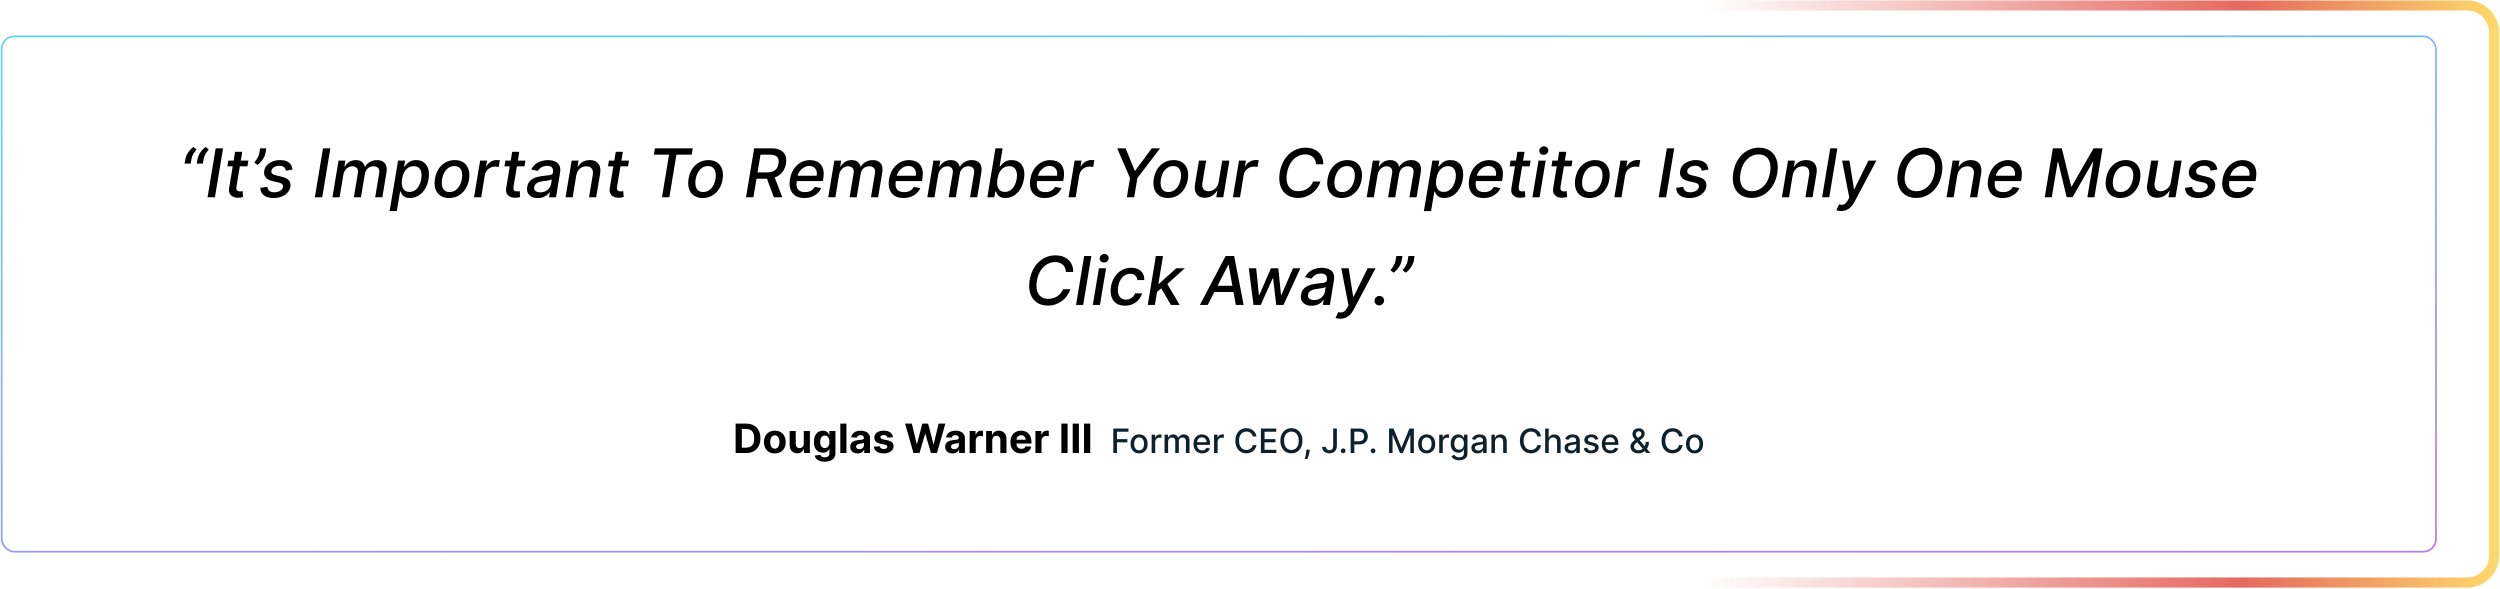 <svg width="1486" height="350" viewBox="0 0 1486 350" fill="none" xmlns="http://www.w3.org/2000/svg">
<path d="M971.5 3.26H1466.5C1475.34 3.26 1482.5 10.423 1482.5 19.26V330.26C1482.5 339.096 1475.34 346.26 1466.5 346.26H971.5" stroke="url(#paint0_linear_6017_8798)" stroke-opacity="0.7" stroke-width="6"/>
<rect x="1" y="21.596" width="1446.93" height="306.328" rx="7.5" stroke="url(#paint1_linear_6017_8798)" stroke-opacity="0.7"/>
<path d="M109.694 97.26L110.176 94.532C110.319 93.728 110.607 92.88 111.043 91.99C111.488 91.1 112.047 90.248 112.719 89.433C113.401 88.619 114.158 87.923 114.992 87.345L116.81 88.851C116.119 89.694 115.489 90.574 114.921 91.493C114.353 92.411 113.983 93.41 113.813 94.49L113.33 97.26H109.694ZM116.938 97.26L117.421 94.532C117.563 93.728 117.852 92.88 118.287 91.99C118.732 91.1 119.291 90.248 119.963 89.433C120.645 88.619 121.403 87.923 122.236 87.345L124.054 88.851C123.363 89.694 122.733 90.574 122.165 91.493C121.597 92.411 121.228 93.41 121.057 94.49L120.574 97.26H116.938ZM132.577 88.169L127.748 117.26H123.358L128.188 88.169H132.577ZM147.62 95.442L147.066 98.851H135.148L135.702 95.442H147.62ZM139.75 90.214H143.998L140.56 110.854C140.427 111.677 140.451 112.298 140.631 112.714C140.811 113.122 141.086 113.401 141.455 113.552C141.834 113.694 142.255 113.765 142.719 113.765C143.06 113.765 143.358 113.742 143.614 113.694C143.87 113.647 144.073 113.609 144.225 113.581L144.452 117.089C144.168 117.184 143.784 117.279 143.301 117.373C142.828 117.478 142.25 117.534 141.569 117.544C140.451 117.563 139.443 117.364 138.543 116.947C137.643 116.521 136.971 115.877 136.526 115.015C136.081 114.144 135.972 113.05 136.199 111.734L139.75 90.214ZM158.255 88.169L157.829 90.896C157.697 91.701 157.403 92.549 156.949 93.439C156.503 94.319 155.94 95.167 155.258 95.981C154.586 96.796 153.842 97.496 153.028 98.084L151.153 96.578C151.844 95.764 152.469 94.897 153.028 93.978C153.587 93.06 153.961 92.047 154.15 90.939L154.619 88.169H158.255ZM173.88 100.768L169.917 101.45C169.832 100.948 169.657 100.475 169.392 100.03C169.136 99.585 168.743 99.225 168.213 98.95C167.682 98.666 166.977 98.524 166.096 98.524C164.875 98.524 163.805 98.803 162.886 99.362C161.977 99.921 161.456 100.631 161.324 101.493C161.2 102.193 161.366 102.762 161.821 103.197C162.275 103.623 163.075 103.979 164.221 104.263L167.574 105.058C169.505 105.522 170.888 106.247 171.721 107.231C172.564 108.207 172.858 109.476 172.602 111.038C172.384 112.336 171.816 113.486 170.897 114.49C169.988 115.494 168.824 116.28 167.403 116.848C165.983 117.416 164.401 117.7 162.659 117.7C160.178 117.7 158.246 117.175 156.863 116.123C155.481 115.072 154.77 113.586 154.733 111.663L158.937 111.038C159.013 112.108 159.396 112.918 160.088 113.467C160.788 114.007 161.759 114.277 163 114.277C164.42 114.286 165.609 113.988 166.565 113.382C167.521 112.776 168.066 112.042 168.199 111.18C168.312 110.508 168.161 109.949 167.744 109.504C167.337 109.059 166.617 108.718 165.585 108.481L162.062 107.672C160.092 107.208 158.7 106.46 157.886 105.427C157.072 104.395 156.797 103.098 157.062 101.535C157.27 100.257 157.81 99.144 158.681 98.197C159.562 97.241 160.675 96.498 162.02 95.967C163.364 95.427 164.851 95.157 166.48 95.157C168.857 95.157 170.642 95.669 171.835 96.692C173.028 97.705 173.71 99.064 173.88 100.768ZM196.366 88.169L191.537 117.26H187.147L191.977 88.169H196.366ZM197.602 117.26L201.238 95.442H205.315L204.718 98.993H204.988C205.651 97.79 206.551 96.853 207.687 96.18C208.833 95.498 210.13 95.157 211.579 95.157C213.019 95.157 214.179 95.498 215.059 96.18C215.949 96.862 216.532 97.799 216.806 98.993H217.034C217.734 97.819 218.715 96.886 219.974 96.194C221.234 95.503 222.649 95.157 224.221 95.157C226.181 95.157 227.687 95.782 228.738 97.032C229.799 98.273 230.121 100.139 229.704 102.629L227.261 117.26H223L225.386 103.027C225.623 101.54 225.395 100.47 224.704 99.817C224.013 99.154 223.109 98.822 221.991 98.822C220.609 98.822 219.463 99.248 218.554 100.101C217.645 100.943 217.086 102.028 216.877 103.354L214.534 117.26H210.315L212.744 102.757C212.933 101.564 212.716 100.612 212.091 99.902C211.475 99.182 210.575 98.822 209.392 98.822C208.587 98.822 207.806 99.035 207.048 99.462C206.3 99.888 205.661 100.475 205.13 101.223C204.6 101.971 204.254 102.833 204.093 103.808L201.849 117.26H197.602ZM231.59 125.442L236.618 95.442H240.766L240.184 98.978H240.539C240.861 98.524 241.296 97.998 241.846 97.402C242.404 96.805 243.138 96.284 244.047 95.839C244.956 95.385 246.088 95.157 247.442 95.157C249.203 95.157 250.695 95.603 251.917 96.493C253.138 97.383 254.009 98.666 254.53 100.342C255.051 102.018 255.117 104.035 254.729 106.393C254.341 108.751 253.612 110.773 252.542 112.459C251.471 114.135 250.174 115.427 248.65 116.336C247.134 117.236 245.491 117.686 243.721 117.686C242.395 117.686 241.348 117.463 240.581 117.018C239.824 116.573 239.26 116.052 238.891 115.456C238.522 114.859 238.242 114.329 238.053 113.865H237.797L235.865 125.442H231.59ZM238.962 106.351C238.716 107.885 238.716 109.229 238.962 110.385C239.208 111.54 239.701 112.444 240.439 113.098C241.187 113.742 242.172 114.064 243.394 114.064C244.663 114.064 245.775 113.728 246.732 113.055C247.688 112.373 248.479 111.45 249.104 110.285C249.739 109.121 250.179 107.809 250.425 106.351C250.662 104.911 250.657 103.619 250.411 102.473C250.174 101.327 249.686 100.423 248.948 99.76C248.209 99.097 247.201 98.765 245.922 98.765C244.682 98.765 243.583 99.083 242.627 99.717C241.68 100.352 240.894 101.237 240.269 102.373C239.644 103.51 239.208 104.836 238.962 106.351ZM266.956 117.7C264.882 117.7 263.149 117.227 261.757 116.28C260.365 115.323 259.385 113.988 258.816 112.274C258.258 110.55 258.163 108.548 258.532 106.265C258.892 104.031 259.617 102.08 260.706 100.413C261.804 98.746 263.177 97.454 264.825 96.535C266.482 95.617 268.324 95.157 270.35 95.157C272.424 95.157 274.153 95.636 275.535 96.592C276.927 97.549 277.907 98.889 278.475 100.612C279.044 102.336 279.143 104.343 278.774 106.635C278.414 108.851 277.68 110.792 276.572 112.459C275.474 114.116 274.1 115.404 272.453 116.322C270.805 117.241 268.973 117.7 266.956 117.7ZM267.197 114.135C268.561 114.135 269.749 113.775 270.762 113.055C271.785 112.336 272.618 111.379 273.262 110.186C273.906 108.993 274.347 107.686 274.583 106.265C274.801 104.892 274.797 103.638 274.569 102.501C274.351 101.355 273.878 100.437 273.149 99.746C272.42 99.054 271.406 98.709 270.109 98.709C268.745 98.709 267.547 99.073 266.515 99.802C265.493 100.522 264.659 101.483 264.015 102.686C263.381 103.889 262.95 105.2 262.723 106.621C262.505 107.984 262.505 109.239 262.723 110.385C262.94 111.521 263.414 112.43 264.143 113.112C264.872 113.794 265.89 114.135 267.197 114.135ZM281.767 117.26L285.404 95.442H289.509L288.926 98.907H289.154C289.741 97.733 290.598 96.81 291.725 96.138C292.852 95.456 294.054 95.115 295.333 95.115C295.607 95.115 295.92 95.124 296.27 95.143C296.621 95.153 296.905 95.176 297.123 95.214L296.441 99.277C296.28 99.23 295.986 99.177 295.56 99.121C295.134 99.054 294.694 99.021 294.239 99.021C293.245 99.021 292.321 99.234 291.469 99.66C290.617 100.077 289.902 100.659 289.324 101.407C288.747 102.146 288.373 102.989 288.202 103.936L286.015 117.26H281.767ZM312.307 95.442L311.753 98.851H299.836L300.39 95.442H312.307ZM304.438 90.214H308.685L305.248 110.854C305.115 111.677 305.139 112.298 305.319 112.714C305.498 113.122 305.773 113.401 306.142 113.552C306.521 113.694 306.943 113.765 307.407 113.765C307.748 113.765 308.046 113.742 308.301 113.694C308.557 113.647 308.761 113.609 308.912 113.581L309.14 117.089C308.855 117.184 308.472 117.279 307.989 117.373C307.516 117.478 306.938 117.534 306.256 117.544C305.139 117.563 304.13 117.364 303.23 116.947C302.331 116.521 301.658 115.877 301.213 115.015C300.768 114.144 300.659 113.05 300.887 111.734L304.438 90.214ZM319.662 117.743C318.279 117.743 317.072 117.487 316.039 116.976C315.007 116.455 314.245 115.702 313.752 114.717C313.26 113.732 313.132 112.525 313.369 111.095C313.577 109.864 313.984 108.851 314.591 108.055C315.206 107.26 315.954 106.63 316.835 106.166C317.716 105.693 318.672 105.337 319.704 105.101C320.736 104.864 321.778 104.689 322.829 104.575C324.155 104.424 325.23 104.296 326.054 104.192C326.887 104.087 327.512 103.926 327.929 103.709C328.345 103.481 328.596 103.112 328.681 102.601V102.501C328.88 101.27 328.7 100.314 328.142 99.632C327.592 98.941 326.636 98.595 325.272 98.595C323.852 98.595 322.659 98.907 321.693 99.532C320.736 100.157 320.031 100.858 319.576 101.635L315.77 100.726C316.451 99.4 317.318 98.33 318.369 97.515C319.43 96.692 320.59 96.095 321.849 95.726C323.109 95.347 324.396 95.157 325.713 95.157C326.584 95.157 327.488 95.262 328.426 95.47C329.363 95.669 330.216 96.038 330.983 96.578C331.759 97.118 332.337 97.889 332.716 98.893C333.094 99.888 333.151 101.18 332.886 102.771L330.485 117.26H326.338L326.849 114.277H326.679C326.319 114.826 325.817 115.366 325.173 115.896C324.538 116.426 323.762 116.867 322.843 117.217C321.925 117.568 320.864 117.743 319.662 117.743ZM321.11 114.334C322.294 114.334 323.341 114.102 324.25 113.638C325.168 113.174 325.912 112.568 326.48 111.819C327.048 111.062 327.403 110.252 327.545 109.39L328.014 106.578C327.834 106.729 327.517 106.867 327.062 106.99C326.617 107.113 326.115 107.222 325.556 107.317C324.998 107.411 324.449 107.492 323.909 107.558C323.378 107.624 322.938 107.686 322.588 107.743C321.754 107.847 320.973 108.022 320.244 108.268C319.524 108.515 318.923 108.87 318.44 109.334C317.957 109.788 317.654 110.394 317.531 111.152C317.36 112.203 317.611 112.998 318.284 113.538C318.966 114.068 319.908 114.334 321.11 114.334ZM342.534 104.305L340.404 117.26H336.157L339.793 95.442H343.87L343.273 98.993H343.543C344.234 97.828 345.176 96.9 346.37 96.209C347.572 95.508 348.993 95.157 350.631 95.157C352.108 95.157 353.349 95.47 354.353 96.095C355.366 96.71 356.081 97.629 356.498 98.851C356.924 100.072 356.99 101.583 356.696 103.382L354.367 117.26H350.12L352.35 103.893C352.605 102.312 352.397 101.076 351.725 100.186C351.062 99.286 350.006 98.837 348.557 98.837C347.572 98.837 346.658 99.049 345.816 99.476C344.982 99.902 344.277 100.527 343.699 101.351C343.131 102.165 342.743 103.15 342.534 104.305ZM373.87 95.442L373.316 98.851H361.398L361.952 95.442H373.87ZM366 90.214H370.248L366.81 110.854C366.677 111.677 366.701 112.298 366.881 112.714C367.061 113.122 367.336 113.401 367.705 113.552C368.084 113.694 368.505 113.765 368.969 113.765C369.31 113.765 369.608 113.742 369.864 113.694C370.12 113.647 370.323 113.609 370.475 113.581L370.702 117.089C370.418 117.184 370.034 117.279 369.551 117.373C369.078 117.478 368.5 117.534 367.819 117.544C366.701 117.563 365.693 117.364 364.793 116.947C363.893 116.521 363.221 115.877 362.776 115.015C362.331 114.144 362.222 113.05 362.449 111.734L366 90.214ZM388.628 91.947L389.253 88.169H411.767L411.142 91.947H402.066L397.861 117.26H393.486L397.691 91.947H388.628ZM417.698 117.7C415.624 117.7 413.891 117.227 412.499 116.28C411.107 115.323 410.127 113.988 409.559 112.274C409 110.55 408.905 108.548 409.275 106.265C409.634 104.031 410.359 102.08 411.448 100.413C412.546 98.746 413.919 97.454 415.567 96.535C417.224 95.617 419.066 95.157 421.093 95.157C423.167 95.157 424.895 95.636 426.277 96.592C427.669 97.549 428.65 98.889 429.218 100.612C429.786 102.336 429.885 104.343 429.516 106.635C429.156 108.851 428.422 110.792 427.314 112.459C426.216 114.116 424.843 115.404 423.195 116.322C421.547 117.241 419.715 117.7 417.698 117.7ZM417.939 114.135C419.303 114.135 420.491 113.775 421.505 113.055C422.527 112.336 423.361 111.379 424.005 110.186C424.649 108.993 425.089 107.686 425.326 106.265C425.543 104.892 425.539 103.638 425.311 102.501C425.094 101.355 424.62 100.437 423.891 99.746C423.162 99.054 422.149 98.709 420.851 98.709C419.488 98.709 418.29 99.073 417.257 99.802C416.235 100.522 415.401 101.483 414.757 102.686C414.123 103.889 413.692 105.2 413.465 106.621C413.247 107.984 413.247 109.239 413.465 110.385C413.683 111.521 414.156 112.43 414.885 113.112C415.614 113.794 416.632 114.135 417.939 114.135ZM443.436 117.26L448.266 88.169H458.635C460.889 88.169 462.693 88.557 464.047 89.334C465.411 90.101 466.348 91.171 466.86 92.544C467.381 93.907 467.494 95.489 467.201 97.288C466.898 99.069 466.258 100.631 465.283 101.976C464.317 103.32 463.025 104.372 461.405 105.129C459.795 105.877 457.864 106.251 455.61 106.251H447.755L448.408 102.473H455.865C457.295 102.473 458.489 102.269 459.445 101.862C460.401 101.455 461.15 100.863 461.689 100.086C462.239 99.31 462.598 98.377 462.769 97.288C462.949 96.18 462.897 95.228 462.613 94.433C462.328 93.628 461.775 93.013 460.951 92.587C460.127 92.151 458.995 91.933 457.556 91.933H452.044L447.826 117.26H443.436ZM459.971 104.135L464.985 117.26H459.985L455.098 104.135H459.971ZM478.067 117.7C475.927 117.7 474.156 117.241 472.755 116.322C471.363 115.394 470.387 114.092 469.828 112.416C469.27 110.73 469.18 108.756 469.559 106.493C469.928 104.258 470.671 102.288 471.789 100.584C472.906 98.879 474.298 97.549 475.965 96.592C477.641 95.636 479.492 95.157 481.519 95.157C482.75 95.157 483.91 95.361 484.999 95.768C486.097 96.175 487.03 96.815 487.797 97.686C488.564 98.557 489.095 99.689 489.388 101.081C489.691 102.463 489.682 104.144 489.36 106.123L489.118 107.629H471.76L472.257 104.447H485.439C485.638 103.33 485.586 102.34 485.283 101.479C484.98 100.607 484.459 99.921 483.721 99.419C482.991 98.917 482.073 98.666 480.965 98.666C479.828 98.666 478.768 98.964 477.783 99.561C476.798 100.157 475.974 100.92 475.311 101.848C474.658 102.766 474.246 103.713 474.076 104.689L473.578 107.601C473.332 109.192 473.375 110.47 473.706 111.436C474.047 112.402 474.644 113.103 475.496 113.538C476.348 113.974 477.414 114.192 478.692 114.192C479.516 114.192 480.278 114.078 480.979 113.851C481.689 113.614 482.319 113.268 482.868 112.814C483.417 112.35 483.877 111.772 484.246 111.081L488.138 111.805C487.617 112.989 486.869 114.026 485.894 114.916C484.918 115.797 483.768 116.483 482.442 116.976C481.126 117.459 479.667 117.7 478.067 117.7ZM492.289 117.26L495.926 95.442H500.002L499.406 98.993H499.676C500.339 97.79 501.238 96.853 502.375 96.18C503.52 95.498 504.818 95.157 506.267 95.157C507.706 95.157 508.866 95.498 509.747 96.18C510.637 96.862 511.219 97.799 511.494 98.993H511.721C512.422 97.819 513.402 96.886 514.662 96.194C515.921 95.503 517.337 95.157 518.909 95.157C520.869 95.157 522.375 95.782 523.426 97.032C524.486 98.273 524.808 100.139 524.392 102.629L521.949 117.26H517.687L520.074 103.027C520.31 101.54 520.083 100.47 519.392 99.817C518.7 99.154 517.796 98.822 516.679 98.822C515.296 98.822 514.15 99.248 513.241 100.101C512.332 100.943 511.773 102.028 511.565 103.354L509.221 117.26H505.002L507.431 102.757C507.621 101.564 507.403 100.612 506.778 99.902C506.163 99.182 505.263 98.822 504.079 98.822C503.274 98.822 502.493 99.035 501.735 99.462C500.987 99.888 500.348 100.475 499.818 101.223C499.288 101.971 498.942 102.833 498.781 103.808L496.537 117.26H492.289ZM536.973 117.7C534.833 117.7 533.062 117.241 531.661 116.322C530.269 115.394 529.293 114.092 528.735 112.416C528.176 110.73 528.086 108.756 528.465 106.493C528.834 104.258 529.578 102.288 530.695 100.584C531.812 98.879 533.204 97.549 534.871 96.592C536.547 95.636 538.399 95.157 540.425 95.157C541.656 95.157 542.816 95.361 543.905 95.768C545.004 96.175 545.936 96.815 546.703 97.686C547.471 98.557 548.001 99.689 548.294 101.081C548.597 102.463 548.588 104.144 548.266 106.123L548.025 107.629H530.667L531.164 104.447H544.346C544.544 103.33 544.492 102.34 544.189 101.479C543.886 100.607 543.365 99.921 542.627 99.419C541.898 98.917 540.979 98.666 539.871 98.666C538.735 98.666 537.674 98.964 536.689 99.561C535.704 100.157 534.881 100.92 534.218 101.848C533.564 102.766 533.152 103.713 532.982 104.689L532.485 107.601C532.239 109.192 532.281 110.47 532.613 111.436C532.953 112.402 533.55 113.103 534.402 113.538C535.255 113.974 536.32 114.192 537.598 114.192C538.422 114.192 539.185 114.078 539.885 113.851C540.596 113.614 541.225 113.268 541.775 112.814C542.324 112.35 542.783 111.772 543.152 111.081L547.044 111.805C546.524 112.989 545.775 114.026 544.8 114.916C543.825 115.797 542.674 116.483 541.348 116.976C540.032 117.459 538.574 117.7 536.973 117.7ZM551.196 117.26L554.832 95.442H558.909L558.312 98.993H558.582C559.245 97.79 560.145 96.853 561.281 96.18C562.427 95.498 563.724 95.157 565.173 95.157C566.612 95.157 567.772 95.498 568.653 96.18C569.543 96.862 570.126 97.799 570.4 98.993H570.627C571.328 97.819 572.308 96.886 573.568 96.194C574.827 95.503 576.243 95.157 577.815 95.157C579.775 95.157 581.281 95.782 582.332 97.032C583.393 98.273 583.715 100.139 583.298 102.629L580.855 117.26H576.593L578.98 103.027C579.217 101.54 578.989 100.47 578.298 99.817C577.607 99.154 576.702 98.822 575.585 98.822C574.202 98.822 573.056 99.248 572.147 100.101C571.238 100.943 570.68 102.028 570.471 103.354L568.127 117.26H563.909L566.338 102.757C566.527 101.564 566.309 100.612 565.684 99.902C565.069 99.182 564.169 98.822 562.985 98.822C562.181 98.822 561.399 99.035 560.642 99.462C559.894 99.888 559.254 100.475 558.724 101.223C558.194 101.971 557.848 102.833 557.687 103.808L555.443 117.26H551.196ZM586.874 117.26L591.703 88.169H595.951L594.175 98.978H594.431C594.753 98.524 595.193 97.998 595.752 97.402C596.32 96.805 597.054 96.284 597.953 95.839C598.853 95.385 599.98 95.157 601.334 95.157C603.096 95.157 604.592 95.603 605.823 96.493C607.054 97.383 607.925 98.666 608.436 100.342C608.948 102.018 609.009 104.035 608.621 106.393C608.233 108.751 607.504 110.773 606.434 112.459C605.373 114.135 604.08 115.427 602.556 116.336C601.031 117.236 599.388 117.686 597.627 117.686C596.301 117.686 595.255 117.463 594.488 117.018C593.73 116.573 593.162 116.052 592.783 115.456C592.414 114.859 592.134 114.329 591.945 113.865H591.59L591.022 117.26H586.874ZM592.854 106.351C592.608 107.885 592.608 109.229 592.854 110.385C593.11 111.54 593.607 112.444 594.346 113.098C595.094 113.742 596.074 114.064 597.286 114.064C598.555 114.064 599.672 113.728 600.638 113.055C601.604 112.373 602.4 111.45 603.025 110.285C603.65 109.121 604.085 107.809 604.331 106.351C604.559 104.911 604.554 103.619 604.317 102.473C604.08 101.327 603.588 100.423 602.84 99.76C602.101 99.097 601.093 98.765 599.814 98.765C598.583 98.765 597.489 99.083 596.533 99.717C595.577 100.352 594.786 101.237 594.161 102.373C593.536 103.51 593.1 104.836 592.854 106.351ZM620.919 117.7C618.779 117.7 617.008 117.241 615.606 116.322C614.214 115.394 613.239 114.092 612.68 112.416C612.121 110.73 612.031 108.756 612.41 106.493C612.779 104.258 613.523 102.288 614.64 100.584C615.758 98.879 617.15 97.549 618.816 96.592C620.493 95.636 622.344 95.157 624.37 95.157C625.601 95.157 626.761 95.361 627.85 95.768C628.949 96.175 629.882 96.815 630.649 97.686C631.416 98.557 631.946 99.689 632.24 101.081C632.543 102.463 632.533 104.144 632.211 106.123L631.97 107.629H614.612L615.109 104.447H628.291C628.49 103.33 628.438 102.34 628.135 101.479C627.832 100.607 627.311 99.921 626.572 99.419C625.843 98.917 624.924 98.666 623.816 98.666C622.68 98.666 621.619 98.964 620.635 99.561C619.65 100.157 618.826 100.92 618.163 101.848C617.51 102.766 617.098 103.713 616.927 104.689L616.43 107.601C616.184 109.192 616.226 110.47 616.558 111.436C616.899 112.402 617.495 113.103 618.348 113.538C619.2 113.974 620.265 114.192 621.544 114.192C622.368 114.192 623.13 114.078 623.831 113.851C624.541 113.614 625.171 113.268 625.72 112.814C626.269 112.35 626.728 111.772 627.098 111.081L630.99 111.805C630.469 112.989 629.721 114.026 628.745 114.916C627.77 115.797 626.619 116.483 625.294 116.976C623.977 117.459 622.519 117.7 620.919 117.7ZM635.127 117.26L638.763 95.442H642.868L642.286 98.907H642.513C643.1 97.733 643.957 96.81 645.084 96.138C646.211 95.456 647.414 95.115 648.692 95.115C648.967 95.115 649.279 95.124 649.63 95.143C649.98 95.153 650.264 95.176 650.482 95.214L649.8 99.277C649.639 99.23 649.346 99.177 648.919 99.121C648.493 99.054 648.053 99.021 647.598 99.021C646.604 99.021 645.681 99.234 644.828 99.66C643.976 100.077 643.261 100.659 642.684 101.407C642.106 102.146 641.732 102.989 641.561 103.936L639.374 117.26H635.127ZM664.069 88.169H669.054L674.48 101.393H674.807L684.566 88.169H689.551L676.071 105.839L674.168 117.26H669.793L671.682 105.839L664.069 88.169ZM694.221 117.7C692.147 117.7 690.414 117.227 689.022 116.28C687.63 115.323 686.65 113.988 686.082 112.274C685.523 110.55 685.429 108.548 685.798 106.265C686.158 104.031 686.882 102.08 687.971 100.413C689.07 98.746 690.443 97.454 692.091 96.535C693.748 95.617 695.59 95.157 697.616 95.157C699.69 95.157 701.418 95.636 702.801 96.592C704.193 97.549 705.173 98.889 705.741 100.612C706.309 102.336 706.409 104.343 706.039 106.635C705.68 108.851 704.946 110.792 703.838 112.459C702.739 114.116 701.366 115.404 699.718 116.322C698.071 117.241 696.238 117.7 694.221 117.7ZM694.463 114.135C695.826 114.135 697.015 113.775 698.028 113.055C699.051 112.336 699.884 111.379 700.528 110.186C701.172 108.993 701.612 107.686 701.849 106.265C702.067 104.892 702.062 103.638 701.835 102.501C701.617 101.355 701.144 100.437 700.414 99.746C699.685 99.054 698.672 98.709 697.375 98.709C696.011 98.709 694.813 99.073 693.781 99.802C692.758 100.522 691.925 101.483 691.281 102.686C690.646 103.889 690.216 105.2 689.988 106.621C689.77 107.984 689.77 109.239 689.988 110.385C690.206 111.521 690.68 112.43 691.409 113.112C692.138 113.794 693.156 114.135 694.463 114.135ZM724.36 108.211L726.49 95.442H730.752L727.115 117.26H722.939L723.578 113.481H723.351C722.669 114.646 721.703 115.617 720.453 116.393C719.213 117.16 717.774 117.544 716.135 117.544C714.734 117.544 713.545 117.236 712.57 116.621C711.604 115.996 710.917 115.072 710.51 113.851C710.103 112.629 710.046 111.119 710.34 109.319L712.669 95.442H716.917L714.686 108.808C714.45 110.295 714.672 111.479 715.354 112.359C716.036 113.24 717.03 113.68 718.337 113.68C719.132 113.68 719.956 113.481 720.809 113.084C721.661 112.686 722.414 112.085 723.067 111.28C723.73 110.475 724.161 109.452 724.36 108.211ZM732.822 117.26L736.458 95.442H740.564L739.981 98.907H740.208C740.796 97.733 741.653 96.81 742.779 96.138C743.906 95.456 745.109 95.115 746.387 95.115C746.662 95.115 746.975 95.124 747.325 95.143C747.675 95.153 747.959 95.176 748.177 95.214L747.495 99.277C747.334 99.23 747.041 99.177 746.615 99.121C746.189 99.054 745.748 99.021 745.294 99.021C744.299 99.021 743.376 99.234 742.524 99.66C741.672 100.077 740.957 100.659 740.379 101.407C739.801 102.146 739.427 102.989 739.257 103.936L737.069 117.26H732.822ZM786.565 97.629H782.218C782.199 96.682 782.024 95.849 781.693 95.129C781.361 94.4 780.907 93.789 780.329 93.297C779.761 92.795 779.093 92.416 778.326 92.16C777.559 91.905 776.731 91.777 775.841 91.777C774.127 91.777 772.517 92.212 771.011 93.084C769.505 93.955 768.222 95.224 767.162 96.89C766.101 98.557 765.372 100.588 764.974 102.984C764.586 105.314 764.633 107.269 765.116 108.851C765.599 110.432 766.413 111.63 767.559 112.444C768.715 113.249 770.102 113.652 771.721 113.652C772.668 113.652 773.592 113.529 774.491 113.282C775.4 113.027 776.243 112.653 777.02 112.16C777.796 111.668 778.483 111.067 779.079 110.356C779.685 109.637 780.159 108.813 780.5 107.885H784.903C784.43 109.324 783.762 110.64 782.9 111.834C782.038 113.027 781.02 114.059 779.846 114.93C778.672 115.801 777.384 116.474 775.983 116.947C774.581 117.421 773.099 117.657 771.537 117.657C768.97 117.657 766.783 117.047 764.974 115.825C763.175 114.594 761.882 112.842 761.096 110.569C760.32 108.297 760.187 105.588 760.699 102.444C761.219 99.386 762.214 96.763 763.681 94.575C765.159 92.378 766.958 90.697 769.079 89.532C771.21 88.358 773.511 87.771 775.983 87.771C777.545 87.771 778.975 87.994 780.272 88.439C781.57 88.874 782.687 89.518 783.625 90.371C784.572 91.213 785.301 92.246 785.812 93.467C786.324 94.679 786.574 96.067 786.565 97.629ZM797.542 117.7C795.468 117.7 793.735 117.227 792.343 116.28C790.951 115.323 789.971 113.988 789.402 112.274C788.844 110.55 788.749 108.548 789.118 106.265C789.478 104.031 790.203 102.08 791.292 100.413C792.39 98.746 793.763 97.454 795.411 96.535C797.068 95.617 798.91 95.157 800.936 95.157C803.01 95.157 804.739 95.636 806.121 96.592C807.513 97.549 808.493 98.889 809.061 100.612C809.63 102.336 809.729 104.343 809.36 106.635C809 108.851 808.266 110.792 807.158 112.459C806.06 114.116 804.686 115.404 803.039 116.322C801.391 117.241 799.559 117.7 797.542 117.7ZM797.783 114.135C799.147 114.135 800.335 113.775 801.348 113.055C802.371 112.336 803.204 111.379 803.848 110.186C804.492 108.993 804.933 107.686 805.169 106.265C805.387 104.892 805.382 103.638 805.155 102.501C804.937 101.355 804.464 100.437 803.735 99.746C803.006 99.054 801.992 98.709 800.695 98.709C799.331 98.709 798.133 99.073 797.101 99.802C796.078 100.522 795.245 101.483 794.601 102.686C793.967 103.889 793.536 105.2 793.309 106.621C793.091 107.984 793.091 109.239 793.309 110.385C793.526 111.521 794 112.43 794.729 113.112C795.458 113.794 796.476 114.135 797.783 114.135ZM812.368 117.26L816.004 95.442H820.081L819.484 98.993H819.754C820.417 97.79 821.316 96.853 822.453 96.18C823.599 95.498 824.896 95.157 826.345 95.157C827.784 95.157 828.944 95.498 829.825 96.18C830.715 96.862 831.297 97.799 831.572 98.993H831.799C832.5 97.819 833.48 96.886 834.74 96.194C835.999 95.503 837.415 95.157 838.987 95.157C840.947 95.157 842.453 95.782 843.504 97.032C844.565 98.273 844.886 100.139 844.47 102.629L842.027 117.26H837.765L840.152 103.027C840.388 101.54 840.161 100.47 839.47 99.817C838.779 99.154 837.874 98.822 836.757 98.822C835.374 98.822 834.228 99.248 833.319 100.101C832.41 100.943 831.851 102.028 831.643 103.354L829.299 117.26H825.081L827.51 102.757C827.699 101.564 827.481 100.612 826.856 99.902C826.241 99.182 825.341 98.822 824.157 98.822C823.352 98.822 822.571 99.035 821.814 99.462C821.065 99.888 820.426 100.475 819.896 101.223C819.366 101.971 819.02 102.833 818.859 103.808L816.615 117.26H812.368ZM846.355 125.442L851.384 95.442H855.532L854.949 98.978H855.304C855.626 98.524 856.062 97.998 856.611 97.402C857.17 96.805 857.904 96.284 858.813 95.839C859.722 95.385 860.854 95.157 862.208 95.157C863.969 95.157 865.461 95.603 866.682 96.493C867.904 97.383 868.775 98.666 869.296 100.342C869.817 102.018 869.883 104.035 869.495 106.393C869.106 108.751 868.377 110.773 867.307 112.459C866.237 114.135 864.94 115.427 863.415 116.336C861.9 117.236 860.257 117.686 858.486 117.686C857.16 117.686 856.114 117.463 855.347 117.018C854.589 116.573 854.026 116.052 853.657 115.456C853.287 114.859 853.008 114.329 852.819 113.865H852.563L850.631 125.442H846.355ZM853.728 106.351C853.481 107.885 853.481 109.229 853.728 110.385C853.974 111.54 854.466 112.444 855.205 113.098C855.953 113.742 856.938 114.064 858.159 114.064C859.428 114.064 860.541 113.728 861.498 113.055C862.454 112.373 863.245 111.45 863.87 110.285C864.504 109.121 864.944 107.809 865.191 106.351C865.427 104.911 865.423 103.619 865.176 102.473C864.94 101.327 864.452 100.423 863.713 99.76C862.975 99.097 861.966 98.765 860.688 98.765C859.447 98.765 858.349 99.083 857.392 99.717C856.445 100.352 855.659 101.237 855.034 102.373C854.409 103.51 853.974 104.836 853.728 106.351ZM881.778 117.7C879.638 117.7 877.867 117.241 876.466 116.322C875.074 115.394 874.098 114.092 873.539 112.416C872.981 110.73 872.891 108.756 873.27 106.493C873.639 104.258 874.382 102.288 875.5 100.584C876.617 98.879 878.009 97.549 879.676 96.592C881.352 95.636 883.203 95.157 885.23 95.157C886.461 95.157 887.621 95.361 888.71 95.768C889.808 96.175 890.741 96.815 891.508 97.686C892.275 98.557 892.806 99.689 893.099 101.081C893.402 102.463 893.393 104.144 893.071 106.123L892.829 107.629H875.471L875.968 104.447H889.15C889.349 103.33 889.297 102.34 888.994 101.479C888.691 100.607 888.17 99.921 887.431 99.419C886.702 98.917 885.784 98.666 884.676 98.666C883.539 98.666 882.479 98.964 881.494 99.561C880.509 100.157 879.685 100.92 879.022 101.848C878.369 102.766 877.957 103.713 877.787 104.689L877.289 107.601C877.043 109.192 877.086 110.47 877.417 111.436C877.758 112.402 878.355 113.103 879.207 113.538C880.059 113.974 881.125 114.192 882.403 114.192C883.227 114.192 883.989 114.078 884.69 113.851C885.4 113.614 886.03 113.268 886.579 112.814C887.128 112.35 887.588 111.772 887.957 111.081L891.849 111.805C891.328 112.989 890.58 114.026 889.605 114.916C888.629 115.797 887.479 116.483 886.153 116.976C884.837 117.459 883.378 117.7 881.778 117.7ZM909.807 95.442L909.253 98.851H897.336L897.89 95.442H909.807ZM901.938 90.214H906.185L902.748 110.854C902.615 111.677 902.639 112.298 902.819 112.714C902.998 113.122 903.273 113.401 903.642 113.552C904.021 113.694 904.443 113.765 904.907 113.765C905.248 113.765 905.546 113.742 905.801 113.694C906.057 113.647 906.261 113.609 906.412 113.581L906.64 117.089C906.355 117.184 905.972 117.279 905.489 117.373C905.016 117.478 904.438 117.534 903.756 117.544C902.639 117.563 901.63 117.364 900.73 116.947C899.831 116.521 899.158 115.877 898.713 115.015C898.268 114.144 898.159 113.05 898.387 111.734L901.938 90.214ZM910.869 117.26L914.505 95.442H918.752L915.116 117.26H910.869ZM917.517 92.032C916.778 92.032 916.153 91.786 915.642 91.294C915.14 90.792 914.908 90.195 914.946 89.504C914.984 88.803 915.277 88.207 915.826 87.714C916.376 87.212 917.015 86.962 917.744 86.962C918.483 86.962 919.103 87.212 919.605 87.714C920.107 88.207 920.343 88.803 920.315 89.504C920.277 90.195 919.984 90.792 919.434 91.294C918.895 91.786 918.255 92.032 917.517 92.032ZM934.651 95.442L934.097 98.851H922.179L922.733 95.442H934.651ZM926.782 90.214H931.029L927.591 110.854C927.459 111.677 927.482 112.298 927.662 112.714C927.842 113.122 928.117 113.401 928.486 113.552C928.865 113.694 929.286 113.765 929.75 113.765C930.091 113.765 930.39 113.742 930.645 113.694C930.901 113.647 931.105 113.609 931.256 113.581L931.483 117.089C931.199 117.184 930.816 117.279 930.333 117.373C929.859 117.478 929.282 117.534 928.6 117.544C927.482 117.563 926.474 117.364 925.574 116.947C924.675 116.521 924.002 115.877 923.557 115.015C923.112 114.144 923.003 113.05 923.23 111.734L926.782 90.214ZM944.768 117.7C942.694 117.7 940.961 117.227 939.569 116.28C938.177 115.323 937.197 113.988 936.629 112.274C936.07 110.55 935.975 108.548 936.345 106.265C936.705 104.031 937.429 102.08 938.518 100.413C939.617 98.746 940.99 97.454 942.637 96.535C944.295 95.617 946.136 95.157 948.163 95.157C950.237 95.157 951.965 95.636 953.348 96.592C954.74 97.549 955.72 98.889 956.288 100.612C956.856 102.336 956.956 104.343 956.586 106.635C956.226 108.851 955.493 110.792 954.385 112.459C953.286 114.116 951.913 115.404 950.265 116.322C948.618 117.241 946.785 117.7 944.768 117.7ZM945.01 114.135C946.373 114.135 947.562 113.775 948.575 113.055C949.598 112.336 950.431 111.379 951.075 110.186C951.719 108.993 952.159 107.686 952.396 106.265C952.614 104.892 952.609 103.638 952.382 102.501C952.164 101.355 951.69 100.437 950.961 99.746C950.232 99.054 949.219 98.709 947.922 98.709C946.558 98.709 945.36 99.073 944.328 99.802C943.305 100.522 942.472 101.483 941.828 102.686C941.193 103.889 940.762 105.2 940.535 106.621C940.317 107.984 940.317 109.239 940.535 110.385C940.753 111.521 941.226 112.43 941.956 113.112C942.685 113.794 943.703 114.135 945.01 114.135ZM959.58 117.26L963.216 95.442H967.321L966.739 98.907H966.966C967.553 97.733 968.41 96.81 969.537 96.138C970.664 95.456 971.867 95.115 973.145 95.115C973.42 95.115 973.732 95.124 974.083 95.143C974.433 95.153 974.717 95.176 974.935 95.214L974.253 99.277C974.092 99.23 973.799 99.177 973.373 99.121C972.946 99.054 972.506 99.021 972.051 99.021C971.057 99.021 970.134 99.234 969.282 99.66C968.429 100.077 967.714 100.659 967.137 101.407C966.559 102.146 966.185 102.989 966.015 103.936L963.827 117.26H959.58ZM995.155 88.169L990.326 117.26H985.936L990.766 88.169H995.155ZM1015.48 100.768L1011.52 101.45C1011.43 100.948 1011.26 100.475 1010.99 100.03C1010.74 99.585 1010.34 99.225 1009.81 98.95C1009.28 98.666 1008.58 98.524 1007.7 98.524C1006.48 98.524 1005.41 98.803 1004.49 99.362C1003.58 99.921 1003.06 100.631 1002.93 101.493C1002.8 102.193 1002.97 102.762 1003.42 103.197C1003.88 103.623 1004.68 103.979 1005.82 104.263L1009.18 105.058C1011.11 105.522 1012.49 106.247 1013.32 107.231C1014.17 108.207 1014.46 109.476 1014.2 111.038C1013.99 112.336 1013.42 113.486 1012.5 114.49C1011.59 115.494 1010.43 116.28 1009 116.848C1007.58 117.416 1006 117.7 1004.26 117.7C1001.78 117.7 999.847 117.175 998.465 116.123C997.082 115.072 996.372 113.586 996.334 111.663L1000.54 111.038C1000.61 112.108 1001 112.918 1001.69 113.467C1002.39 114.007 1003.36 114.277 1004.6 114.277C1006.02 114.286 1007.21 113.988 1008.17 113.382C1009.12 112.776 1009.67 112.042 1009.8 111.18C1009.91 110.508 1009.76 109.949 1009.35 109.504C1008.94 109.059 1008.22 108.718 1007.19 108.481L1003.66 107.672C1001.69 107.208 1000.3 106.46 999.488 105.427C998.673 104.395 998.399 103.098 998.664 101.535C998.872 100.257 999.412 99.144 1000.28 98.197C1001.16 97.241 1002.28 96.498 1003.62 95.967C1004.97 95.427 1006.45 95.157 1008.08 95.157C1010.46 95.157 1012.24 95.669 1013.44 96.692C1014.63 97.705 1015.31 99.064 1015.48 100.768ZM1056.39 102.998C1055.88 106.057 1054.89 108.68 1053.41 110.868C1051.94 113.055 1050.14 114.736 1048.01 115.91C1045.89 117.075 1043.6 117.657 1041.14 117.657C1038.57 117.657 1036.38 117.047 1034.56 115.825C1032.75 114.594 1031.45 112.847 1030.67 110.584C1029.88 108.311 1029.75 105.603 1030.27 102.459C1030.78 99.4 1031.77 96.777 1033.24 94.589C1034.71 92.392 1036.52 90.707 1038.65 89.532C1040.79 88.358 1043.1 87.771 1045.58 87.771C1048.13 87.771 1050.3 88.387 1052.1 89.618C1053.91 90.839 1055.21 92.591 1055.99 94.873C1056.78 97.146 1056.91 99.855 1056.39 102.998ZM1052.12 102.459C1052.5 100.139 1052.46 98.188 1051.97 96.606C1051.5 95.015 1050.69 93.813 1049.54 92.998C1048.4 92.184 1047.02 91.777 1045.4 91.777C1043.67 91.777 1042.06 92.212 1040.55 93.084C1039.06 93.955 1037.78 95.224 1036.72 96.89C1035.66 98.557 1034.93 100.593 1034.54 102.998C1034.15 105.318 1034.19 107.269 1034.67 108.851C1035.16 110.432 1035.97 111.63 1037.12 112.444C1038.27 113.249 1039.66 113.652 1041.28 113.652C1042.99 113.652 1044.6 113.221 1046.09 112.359C1047.6 111.488 1048.88 110.224 1049.94 108.567C1051 106.9 1051.73 104.864 1052.12 102.459ZM1065.54 104.305L1063.41 117.26H1059.16L1062.8 95.442H1066.88L1066.28 98.993H1066.55C1067.24 97.828 1068.18 96.9 1069.38 96.209C1070.58 95.508 1072 95.157 1073.64 95.157C1075.12 95.157 1076.36 95.47 1077.36 96.095C1078.37 96.71 1079.09 97.629 1079.51 98.851C1079.93 100.072 1080 101.583 1079.7 103.382L1077.37 117.26H1073.13L1075.36 103.893C1075.61 102.312 1075.4 101.076 1074.73 100.186C1074.07 99.286 1073.01 98.837 1071.56 98.837C1070.58 98.837 1069.67 99.049 1068.82 99.476C1067.99 99.902 1067.28 100.527 1066.71 101.351C1066.14 102.165 1065.75 103.15 1065.54 104.305ZM1092.13 88.169L1087.3 117.26H1083.06L1087.89 88.169H1092.13ZM1094.37 125.442C1093.72 125.442 1093.15 125.39 1092.65 125.285C1092.15 125.191 1091.77 125.086 1091.53 124.973L1093.15 121.493C1093.89 121.701 1094.56 121.782 1095.15 121.734C1095.74 121.687 1096.3 121.441 1096.82 120.996C1097.35 120.55 1097.88 119.85 1098.42 118.893L1099.21 117.459L1094.94 95.442H1099.31L1102.01 112.416H1102.24L1110.59 95.442H1115.32L1102.24 120.143C1101.62 121.318 1100.92 122.293 1100.13 123.069C1099.36 123.855 1098.49 124.447 1097.52 124.845C1096.56 125.243 1095.51 125.442 1094.37 125.442ZM1154.24 102.998C1153.73 106.057 1152.74 108.68 1151.26 110.868C1149.79 113.055 1147.99 114.736 1145.86 115.91C1143.74 117.075 1141.45 117.657 1138.99 117.657C1136.42 117.657 1134.23 117.047 1132.41 115.825C1130.6 114.594 1129.3 112.847 1128.52 110.584C1127.73 108.311 1127.6 105.603 1128.12 102.459C1128.63 99.4 1129.62 96.777 1131.09 94.589C1132.57 92.392 1134.37 90.707 1136.5 89.532C1138.64 88.358 1140.95 87.771 1143.43 87.771C1145.98 87.771 1148.15 88.387 1149.95 89.618C1151.76 90.839 1153.06 92.591 1153.84 94.873C1154.63 97.146 1154.76 99.855 1154.24 102.998ZM1149.97 102.459C1150.36 100.139 1150.31 98.188 1149.82 96.606C1149.35 95.015 1148.54 93.813 1147.4 92.998C1146.25 92.184 1144.87 91.777 1143.25 91.777C1141.52 91.777 1139.91 92.212 1138.4 93.084C1136.91 93.955 1135.63 95.224 1134.57 96.89C1133.51 98.557 1132.78 100.593 1132.4 102.998C1132 105.318 1132.04 107.269 1132.52 108.851C1133.01 110.432 1133.82 111.63 1134.97 112.444C1136.12 113.249 1137.51 113.652 1139.13 113.652C1140.84 113.652 1142.45 113.221 1143.94 112.359C1145.45 111.488 1146.73 110.224 1147.79 108.567C1148.85 106.9 1149.58 104.864 1149.97 102.459ZM1163.39 104.305L1161.26 117.26H1157.02L1160.65 95.442H1164.73L1164.13 98.993H1164.4C1165.09 97.828 1166.04 96.9 1167.23 96.209C1168.43 95.508 1169.85 95.157 1171.49 95.157C1172.97 95.157 1174.21 95.47 1175.21 96.095C1176.23 96.71 1176.94 97.629 1177.36 98.851C1177.78 100.072 1177.85 101.583 1177.56 103.382L1175.23 117.26H1170.98L1173.21 103.893C1173.46 102.312 1173.26 101.076 1172.58 100.186C1171.92 99.286 1170.87 98.837 1169.42 98.837C1168.43 98.837 1167.52 99.049 1166.68 99.476C1165.84 99.902 1165.14 100.527 1164.56 101.351C1163.99 102.165 1163.6 103.15 1163.39 104.305ZM1190.25 117.7C1188.11 117.7 1186.34 117.241 1184.94 116.322C1183.55 115.394 1182.57 114.092 1182.02 112.416C1181.46 110.73 1181.37 108.756 1181.75 106.493C1182.12 104.258 1182.86 102.288 1183.98 100.584C1185.09 98.879 1186.49 97.549 1188.15 96.592C1189.83 95.636 1191.68 95.157 1193.71 95.157C1194.94 95.157 1196.1 95.361 1197.19 95.768C1198.28 96.175 1199.22 96.815 1199.98 97.686C1200.75 98.557 1201.28 99.689 1201.58 101.081C1201.88 102.463 1201.87 104.144 1201.55 106.123L1201.31 107.629H1183.95L1184.44 104.447H1197.63C1197.83 103.33 1197.77 102.34 1197.47 101.479C1197.17 100.607 1196.65 99.921 1195.91 99.419C1195.18 98.917 1194.26 98.666 1193.15 98.666C1192.02 98.666 1190.96 98.964 1189.97 99.561C1188.99 100.157 1188.16 100.92 1187.5 101.848C1186.85 102.766 1186.43 103.713 1186.26 104.689L1185.77 107.601C1185.52 109.192 1185.56 110.47 1185.89 111.436C1186.23 112.402 1186.83 113.103 1187.68 113.538C1188.54 113.974 1189.6 114.192 1190.88 114.192C1191.7 114.192 1192.47 114.078 1193.17 113.851C1193.88 113.614 1194.51 113.268 1195.06 112.814C1195.6 112.35 1196.06 111.772 1196.43 111.081L1200.33 111.805C1199.8 112.989 1199.06 114.026 1198.08 114.916C1197.11 115.797 1195.96 116.483 1194.63 116.976C1193.31 117.459 1191.85 117.7 1190.25 117.7ZM1220.22 88.169H1225.55L1231.09 110.782H1231.43L1244.41 88.169H1249.74L1244.91 117.26H1240.73L1244.24 96.209H1243.97L1231.9 117.217H1228.42L1223.36 96.194H1223.09L1219.57 117.26H1215.39L1220.22 88.169ZM1260.24 117.7C1258.16 117.7 1256.43 117.227 1255.04 116.28C1253.65 115.323 1252.67 113.988 1252.1 112.274C1251.54 110.55 1251.44 108.548 1251.81 106.265C1252.17 104.031 1252.9 102.08 1253.99 100.413C1255.09 98.746 1256.46 97.454 1258.11 96.535C1259.76 95.617 1261.61 95.157 1263.63 95.157C1265.71 95.157 1267.43 95.636 1268.82 96.592C1270.21 97.549 1271.19 98.889 1271.76 100.612C1272.32 102.336 1272.42 104.343 1272.06 106.635C1271.7 108.851 1270.96 110.792 1269.85 112.459C1268.75 114.116 1267.38 115.404 1265.73 116.322C1264.09 117.241 1262.25 117.7 1260.24 117.7ZM1260.48 114.135C1261.84 114.135 1263.03 113.775 1264.04 113.055C1265.07 112.336 1265.9 111.379 1266.54 110.186C1267.19 108.993 1267.63 107.686 1267.86 106.265C1268.08 104.892 1268.08 103.638 1267.85 102.501C1267.63 101.355 1267.16 100.437 1266.43 99.746C1265.7 99.054 1264.69 98.709 1263.39 98.709C1262.03 98.709 1260.83 99.073 1259.8 99.802C1258.77 100.522 1257.94 101.483 1257.3 102.686C1256.66 103.889 1256.23 105.2 1256 106.621C1255.79 107.984 1255.79 109.239 1256 110.385C1256.22 111.521 1256.7 112.43 1257.42 113.112C1258.15 113.794 1259.17 114.135 1260.48 114.135ZM1290.38 108.211L1292.51 95.442H1296.77L1293.13 117.26H1288.95L1289.59 113.481H1289.37C1288.69 114.646 1287.72 115.617 1286.47 116.393C1285.23 117.16 1283.79 117.544 1282.15 117.544C1280.75 117.544 1279.56 117.236 1278.59 116.621C1277.62 115.996 1276.93 115.072 1276.53 113.851C1276.12 112.629 1276.06 111.119 1276.36 109.319L1278.69 95.442H1282.93L1280.7 108.808C1280.47 110.295 1280.69 111.479 1281.37 112.359C1282.05 113.24 1283.05 113.68 1284.35 113.68C1285.15 113.68 1285.97 113.481 1286.82 113.084C1287.68 112.686 1288.43 112.085 1289.08 111.28C1289.75 110.475 1290.18 109.452 1290.38 108.211ZM1317.94 100.768L1313.98 101.45C1313.89 100.948 1313.72 100.475 1313.45 100.03C1313.2 99.585 1312.81 99.225 1312.28 98.95C1311.74 98.666 1311.04 98.524 1310.16 98.524C1308.94 98.524 1307.87 98.803 1306.95 99.362C1306.04 99.921 1305.52 100.631 1305.39 101.493C1305.26 102.193 1305.43 102.762 1305.88 103.197C1306.34 103.623 1307.14 103.979 1308.28 104.263L1311.64 105.058C1313.57 105.522 1314.95 106.247 1315.78 107.231C1316.63 108.207 1316.92 109.476 1316.66 111.038C1316.45 112.336 1315.88 113.486 1314.96 114.49C1314.05 115.494 1312.89 116.28 1311.47 116.848C1310.05 117.416 1308.46 117.7 1306.72 117.7C1304.24 117.7 1302.31 117.175 1300.93 116.123C1299.54 115.072 1298.83 113.586 1298.8 111.663L1303 111.038C1303.08 112.108 1303.46 112.918 1304.15 113.467C1304.85 114.007 1305.82 114.277 1307.06 114.277C1308.48 114.286 1309.67 113.988 1310.63 113.382C1311.58 112.776 1312.13 112.042 1312.26 111.18C1312.37 110.508 1312.22 109.949 1311.81 109.504C1311.4 109.059 1310.68 108.718 1309.65 108.481L1306.12 107.672C1304.15 107.208 1302.76 106.46 1301.95 105.427C1301.13 104.395 1300.86 103.098 1301.12 101.535C1301.33 100.257 1301.87 99.144 1302.74 98.197C1303.62 97.241 1304.74 96.498 1306.08 95.967C1307.43 95.427 1308.91 95.157 1310.54 95.157C1312.92 95.157 1314.7 95.669 1315.9 96.692C1317.09 97.705 1317.77 99.064 1317.94 100.768ZM1329.63 117.7C1327.49 117.7 1325.72 117.241 1324.32 116.322C1322.93 115.394 1321.95 114.092 1321.39 112.416C1320.83 110.73 1320.74 108.756 1321.12 106.493C1321.49 104.258 1322.23 102.288 1323.35 100.584C1324.47 98.879 1325.86 97.549 1327.53 96.592C1329.2 95.636 1331.05 95.157 1333.08 95.157C1334.31 95.157 1335.47 95.361 1336.56 95.768C1337.66 96.175 1338.59 96.815 1339.36 97.686C1340.13 98.557 1340.66 99.689 1340.95 101.081C1341.25 102.463 1341.24 104.144 1340.92 106.123L1340.68 107.629H1323.32L1323.82 104.447H1337C1337.2 103.33 1337.15 102.34 1336.85 101.479C1336.54 100.607 1336.02 99.921 1335.28 99.419C1334.55 98.917 1333.64 98.666 1332.53 98.666C1331.39 98.666 1330.33 98.964 1329.35 99.561C1328.36 100.157 1327.54 100.92 1326.87 101.848C1326.22 102.766 1325.81 103.713 1325.64 104.689L1325.14 107.601C1324.89 109.192 1324.94 110.47 1325.27 111.436C1325.61 112.402 1326.21 113.103 1327.06 113.538C1327.91 113.974 1328.98 114.192 1330.25 114.192C1331.08 114.192 1331.84 114.078 1332.54 113.851C1333.25 113.614 1333.88 113.268 1334.43 112.814C1334.98 112.35 1335.44 111.772 1335.81 111.081L1339.7 111.805C1339.18 112.989 1338.43 114.026 1337.46 114.916C1336.48 115.797 1335.33 116.483 1334 116.976C1332.69 117.459 1331.23 117.7 1329.63 117.7ZM637.913 161.629H633.566C633.547 160.682 633.372 159.849 633.04 159.129C632.709 158.4 632.254 157.789 631.677 157.297C631.109 156.795 630.441 156.416 629.674 156.16C628.907 155.905 628.078 155.777 627.188 155.777C625.474 155.777 623.864 156.212 622.359 157.084C620.853 157.955 619.57 159.224 618.509 160.89C617.449 162.557 616.719 164.588 616.322 166.984C615.933 169.314 615.981 171.269 616.464 172.851C616.947 174.432 617.761 175.63 618.907 176.444C620.062 177.249 621.45 177.652 623.069 177.652C624.016 177.652 624.939 177.529 625.839 177.282C626.748 177.027 627.591 176.653 628.367 176.16C629.144 175.668 629.83 175.067 630.427 174.356C631.033 173.637 631.506 172.813 631.847 171.885H636.251C635.777 173.324 635.11 174.64 634.248 175.834C633.386 177.027 632.368 178.059 631.194 178.93C630.02 179.801 628.732 180.474 627.33 180.947C625.929 181.421 624.447 181.657 622.884 181.657C620.318 181.657 618.13 181.047 616.322 179.825C614.522 178.594 613.23 176.842 612.444 174.569C611.667 172.297 611.535 169.588 612.046 166.444C612.567 163.386 613.561 160.763 615.029 158.575C616.506 156.378 618.306 154.697 620.427 153.532C622.558 152.358 624.859 151.771 627.33 151.771C628.893 151.771 630.323 151.994 631.62 152.439C632.917 152.874 634.035 153.518 634.972 154.371C635.919 155.213 636.648 156.246 637.16 157.467C637.671 158.679 637.922 160.067 637.913 161.629ZM648.676 152.169L643.847 181.26H639.599L644.429 152.169H648.676ZM649.56 181.26L653.197 159.442H657.444L653.808 181.26H649.56ZM656.208 156.032C655.469 156.032 654.844 155.786 654.333 155.294C653.831 154.792 653.599 154.195 653.637 153.504C653.675 152.803 653.969 152.207 654.518 151.714C655.067 151.212 655.706 150.961 656.435 150.961C657.174 150.961 657.794 151.212 658.296 151.714C658.798 152.207 659.035 152.803 659.006 153.504C658.969 154.195 658.675 154.792 658.126 155.294C657.586 155.786 656.947 156.032 656.208 156.032ZM668.655 181.7C666.534 181.7 664.796 181.222 663.442 180.265C662.088 179.3 661.145 177.969 660.615 176.274C660.085 174.579 660 172.638 660.359 170.45C660.719 168.234 661.453 166.279 662.561 164.584C663.679 162.879 665.075 161.549 666.751 160.592C668.437 159.636 670.307 159.157 672.362 159.157C674.019 159.157 675.445 159.465 676.638 160.081C677.831 160.687 678.735 161.539 679.351 162.638C679.966 163.736 680.232 165.019 680.146 166.487H676.013C675.946 165.464 675.568 164.584 674.876 163.845C674.185 163.106 673.167 162.737 671.822 162.737C670.639 162.737 669.55 163.05 668.555 163.675C667.561 164.29 666.723 165.171 666.041 166.317C665.359 167.453 664.895 168.798 664.649 170.351C664.384 171.942 664.398 173.315 664.692 174.47C664.985 175.625 665.525 176.52 666.311 177.155C667.097 177.789 668.087 178.106 669.28 178.106C670.094 178.106 670.852 177.96 671.553 177.666C672.263 177.363 672.888 176.932 673.428 176.373C673.977 175.815 674.403 175.142 674.706 174.356H678.854C678.446 175.767 677.765 177.027 676.808 178.135C675.861 179.243 674.696 180.114 673.314 180.748C671.931 181.383 670.378 181.7 668.655 181.7ZM687.344 173.859L688.154 168.675H688.907L699.163 159.442H704.248L692.6 169.953H691.933L687.344 173.859ZM682.217 181.26L687.046 152.169H691.293L686.464 181.26H682.217ZM695.995 181.26L689.915 170.89L693.31 167.922L701.208 181.26H695.995ZM717.866 181.26H713.207L728.506 152.169H733.577L739.216 181.26H734.557L730.31 157.453H730.082L717.866 181.26ZM720.537 169.868H735.651L735.026 173.561H719.912L720.537 169.868ZM745.072 181.26L742.288 159.442H746.677L748.282 175.464H748.495L755.455 159.442H759.844L761.435 175.393H761.648L768.566 159.442H772.955L762.913 181.26H758.58L756.762 165.507H756.435L749.39 181.26H745.072ZM779.642 181.743C778.259 181.743 777.052 181.487 776.02 180.976C774.988 180.455 774.225 179.702 773.733 178.717C773.241 177.732 773.113 176.525 773.349 175.095C773.558 173.864 773.965 172.851 774.571 172.055C775.187 171.26 775.935 170.63 776.815 170.166C777.696 169.693 778.652 169.337 779.685 169.101C780.717 168.864 781.759 168.689 782.81 168.575C784.135 168.424 785.21 168.296 786.034 168.192C786.867 168.087 787.492 167.926 787.909 167.709C788.326 167.481 788.577 167.112 788.662 166.601V166.501C788.861 165.27 788.681 164.314 788.122 163.632C787.573 162.941 786.616 162.595 785.253 162.595C783.832 162.595 782.639 162.907 781.673 163.532C780.717 164.157 780.011 164.858 779.557 165.635L775.75 164.726C776.432 163.4 777.298 162.33 778.349 161.515C779.41 160.692 780.57 160.095 781.83 159.726C783.089 159.347 784.377 159.157 785.693 159.157C786.564 159.157 787.469 159.262 788.406 159.47C789.344 159.669 790.196 160.038 790.963 160.578C791.74 161.118 792.317 161.889 792.696 162.893C793.075 163.888 793.132 165.18 792.866 166.771L790.466 181.26H786.318L786.83 178.277H786.659C786.299 178.826 785.797 179.366 785.153 179.896C784.519 180.426 783.742 180.867 782.824 181.217C781.905 181.568 780.845 181.743 779.642 181.743ZM781.091 178.334C782.275 178.334 783.321 178.102 784.23 177.638C785.149 177.174 785.892 176.568 786.46 175.819C787.028 175.062 787.384 174.252 787.526 173.39L787.994 170.578C787.814 170.729 787.497 170.867 787.043 170.99C786.598 171.113 786.096 171.222 785.537 171.317C784.978 171.411 784.429 171.492 783.889 171.558C783.359 171.624 782.919 171.686 782.568 171.743C781.735 171.847 780.954 172.022 780.224 172.268C779.505 172.515 778.903 172.87 778.42 173.334C777.938 173.788 777.634 174.394 777.511 175.152C777.341 176.203 777.592 176.998 778.264 177.538C778.946 178.068 779.888 178.334 781.091 178.334ZM796.691 189.442C796.047 189.442 795.474 189.39 794.972 189.285C794.47 189.191 794.096 189.086 793.85 188.973L795.469 185.493C796.218 185.701 796.885 185.782 797.472 185.734C798.069 185.687 798.628 185.441 799.148 184.996C799.669 184.55 800.2 183.85 800.739 182.893L801.535 181.459L797.259 159.442H801.634L804.333 176.416H804.56L812.913 159.442H817.643L804.56 184.143C803.945 185.318 803.244 186.293 802.458 187.069C801.682 187.855 800.81 188.447 799.844 188.845C798.888 189.243 797.837 189.442 796.691 189.442ZM819.784 181.53C818.989 181.53 818.326 181.255 817.795 180.706C817.275 180.157 817.019 179.484 817.028 178.689C817.038 177.903 817.331 177.245 817.909 176.714C818.496 176.175 819.178 175.905 819.955 175.905C820.731 175.905 821.394 176.179 821.943 176.729C822.492 177.278 822.748 177.931 822.71 178.689C822.682 179.219 822.53 179.702 822.256 180.138C821.991 180.564 821.64 180.905 821.205 181.16C820.769 181.407 820.295 181.53 819.784 181.53ZM833.587 152.169L833.161 154.896C833.029 155.701 832.735 156.549 832.281 157.439C831.835 158.319 831.272 159.167 830.59 159.981C829.918 160.796 829.174 161.497 828.36 162.084L826.485 160.578C827.176 159.764 827.801 158.897 828.36 157.979C828.919 157.06 829.293 156.047 829.482 154.939L829.951 152.169H833.587ZM840.817 152.169L840.391 154.896C840.259 155.701 839.965 156.549 839.511 157.439C839.066 158.319 838.502 159.167 837.82 159.981C837.148 160.796 836.4 161.497 835.576 162.084L833.701 160.578C834.392 159.764 835.017 158.897 835.576 157.979C836.144 157.06 836.523 156.047 836.712 154.939L837.181 152.169H840.817Z" fill="black"/>
<path d="M443.439 269.26H437.251V251.805H443.49C445.246 251.805 446.757 252.155 448.024 252.854C449.291 253.547 450.266 254.544 450.947 255.845C451.635 257.146 451.979 258.703 451.979 260.515C451.979 262.334 451.635 263.896 450.947 265.203C450.266 266.51 449.286 267.513 448.007 268.211C446.734 268.91 445.212 269.26 443.439 269.26ZM440.942 266.098H443.286C444.376 266.098 445.294 265.905 446.038 265.518C446.788 265.126 447.351 264.521 447.726 263.703C448.107 262.879 448.297 261.817 448.297 260.515C448.297 259.226 448.107 258.172 447.726 257.354C447.351 256.535 446.791 255.933 446.047 255.547C445.303 255.16 444.385 254.967 443.294 254.967H440.942V266.098ZM460.559 269.515C459.235 269.515 458.09 269.234 457.124 268.672C456.164 268.104 455.423 267.314 454.9 266.302C454.377 265.285 454.116 264.106 454.116 262.765C454.116 261.413 454.377 260.231 454.9 259.22C455.423 258.203 456.164 257.413 457.124 256.851C458.09 256.282 459.235 255.998 460.559 255.998C461.883 255.998 463.025 256.282 463.985 256.851C464.951 257.413 465.695 258.203 466.218 259.22C466.741 260.231 467.002 261.413 467.002 262.765C467.002 264.106 466.741 265.285 466.218 266.302C465.695 267.314 464.951 268.104 463.985 268.672C463.025 269.234 461.883 269.515 460.559 269.515ZM460.576 266.703C461.178 266.703 461.681 266.532 462.085 266.192C462.488 265.845 462.792 265.373 462.996 264.777C463.207 264.18 463.312 263.501 463.312 262.74C463.312 261.979 463.207 261.3 462.996 260.703C462.792 260.106 462.488 259.635 462.085 259.288C461.681 258.942 461.178 258.768 460.576 258.768C459.968 258.768 459.457 258.942 459.042 259.288C458.633 259.635 458.323 260.106 458.113 260.703C457.908 261.3 457.806 261.979 457.806 262.74C457.806 263.501 457.908 264.18 458.113 264.777C458.323 265.373 458.633 265.845 459.042 266.192C459.457 266.532 459.968 266.703 460.576 266.703ZM477.758 263.686V256.169H481.388V269.26H477.903V266.882H477.766C477.471 267.649 476.979 268.265 476.292 268.731C475.61 269.197 474.778 269.43 473.795 269.43C472.92 269.43 472.15 269.231 471.485 268.834C470.82 268.436 470.3 267.871 469.925 267.138C469.556 266.405 469.369 265.527 469.363 264.504V256.169H472.994V263.856C472.999 264.629 473.207 265.24 473.616 265.689C474.025 266.138 474.573 266.362 475.261 266.362C475.698 266.362 476.107 266.263 476.488 266.064C476.869 265.859 477.175 265.558 477.408 265.16C477.647 264.763 477.763 264.271 477.758 263.686ZM490.19 274.442C489.014 274.442 488.006 274.28 487.165 273.956C486.33 273.638 485.665 273.203 485.17 272.652C484.676 272.101 484.355 271.481 484.207 270.794L487.565 270.342C487.668 270.604 487.83 270.848 488.051 271.075C488.273 271.302 488.565 271.484 488.929 271.621C489.298 271.763 489.747 271.834 490.276 271.834C491.065 271.834 491.716 271.64 492.227 271.254C492.744 270.873 493.003 270.234 493.003 269.336V266.942H492.849C492.69 267.305 492.452 267.649 492.134 267.973C491.815 268.297 491.406 268.561 490.906 268.765C490.406 268.97 489.81 269.072 489.116 269.072C488.134 269.072 487.239 268.845 486.432 268.39C485.631 267.93 484.991 267.229 484.514 266.285C484.043 265.336 483.807 264.138 483.807 262.689C483.807 261.206 484.048 259.967 484.531 258.973C485.014 257.979 485.656 257.234 486.457 256.74C487.264 256.246 488.148 255.998 489.108 255.998C489.841 255.998 490.455 256.123 490.949 256.373C491.443 256.618 491.841 256.925 492.142 257.294C492.449 257.657 492.685 258.015 492.849 258.368H492.986V256.169H496.591V269.388C496.591 270.501 496.318 271.433 495.773 272.183C495.227 272.933 494.472 273.496 493.506 273.871C492.545 274.251 491.44 274.442 490.19 274.442ZM490.267 266.345C490.852 266.345 491.347 266.2 491.75 265.91C492.159 265.615 492.472 265.194 492.688 264.649C492.909 264.098 493.02 263.439 493.02 262.672C493.02 261.905 492.912 261.24 492.696 260.677C492.48 260.109 492.168 259.669 491.759 259.356C491.349 259.044 490.852 258.888 490.267 258.888C489.67 258.888 489.168 259.05 488.759 259.373C488.349 259.692 488.04 260.135 487.83 260.703C487.619 261.271 487.514 261.927 487.514 262.672C487.514 263.427 487.619 264.081 487.83 264.632C488.045 265.177 488.355 265.601 488.759 265.902C489.168 266.197 489.67 266.345 490.267 266.345ZM503.111 251.805V269.26H499.48V251.805H503.111ZM509.752 269.507C508.917 269.507 508.173 269.362 507.519 269.072C506.866 268.777 506.349 268.342 505.968 267.768C505.593 267.189 505.406 266.467 505.406 265.604C505.406 264.876 505.539 264.265 505.806 263.771C506.073 263.277 506.437 262.879 506.897 262.578C507.357 262.277 507.88 262.05 508.465 261.896C509.056 261.743 509.675 261.635 510.323 261.572C511.085 261.493 511.698 261.419 512.164 261.351C512.63 261.277 512.968 261.169 513.178 261.027C513.388 260.885 513.494 260.675 513.494 260.396V260.345C513.494 259.805 513.323 259.388 512.982 259.092C512.647 258.797 512.17 258.649 511.55 258.649C510.897 258.649 510.377 258.794 509.991 259.084C509.604 259.368 509.349 259.726 509.224 260.157L505.866 259.885C506.036 259.089 506.371 258.402 506.871 257.822C507.371 257.237 508.016 256.788 508.806 256.476C509.602 256.157 510.522 255.998 511.567 255.998C512.295 255.998 512.991 256.084 513.656 256.254C514.326 256.425 514.92 256.689 515.437 257.047C515.96 257.405 516.371 257.865 516.673 258.427C516.974 258.984 517.124 259.652 517.124 260.43V269.26H513.681V267.444H513.579C513.369 267.854 513.087 268.214 512.735 268.527C512.383 268.834 511.96 269.075 511.465 269.251C510.971 269.422 510.4 269.507 509.752 269.507ZM510.792 267.001C511.326 267.001 511.798 266.896 512.207 266.686C512.616 266.47 512.937 266.18 513.17 265.817C513.403 265.453 513.519 265.041 513.519 264.581V263.192C513.406 263.265 513.249 263.334 513.05 263.396C512.857 263.453 512.638 263.507 512.394 263.558C512.15 263.604 511.906 263.646 511.661 263.686C511.417 263.72 511.195 263.751 510.996 263.78C510.57 263.842 510.198 263.942 509.88 264.078C509.562 264.214 509.315 264.399 509.138 264.632C508.962 264.859 508.874 265.143 508.874 265.484C508.874 265.979 509.053 266.356 509.411 266.618C509.775 266.873 510.235 267.001 510.792 267.001ZM530.833 259.902L527.509 260.106C527.452 259.822 527.33 259.567 527.143 259.339C526.955 259.106 526.708 258.922 526.401 258.785C526.1 258.643 525.739 258.572 525.319 258.572C524.756 258.572 524.282 258.692 523.896 258.93C523.509 259.163 523.316 259.476 523.316 259.868C523.316 260.18 523.441 260.444 523.691 260.66C523.941 260.876 524.37 261.05 524.978 261.18L527.347 261.657C528.62 261.919 529.569 262.339 530.194 262.919C530.819 263.498 531.131 264.26 531.131 265.203C531.131 266.061 530.879 266.814 530.373 267.461C529.873 268.109 529.185 268.615 528.31 268.979C527.441 269.336 526.438 269.515 525.302 269.515C523.569 269.515 522.188 269.155 521.16 268.433C520.137 267.706 519.538 266.717 519.362 265.467L522.933 265.28C523.04 265.808 523.302 266.211 523.717 266.49C524.131 266.763 524.663 266.899 525.31 266.899C525.947 266.899 526.458 266.777 526.844 266.532C527.237 266.282 527.435 265.961 527.441 265.569C527.435 265.24 527.296 264.97 527.023 264.76C526.751 264.544 526.33 264.379 525.762 264.265L523.495 263.814C522.217 263.558 521.265 263.115 520.64 262.484C520.021 261.854 519.711 261.05 519.711 260.072C519.711 259.231 519.938 258.507 520.393 257.899C520.853 257.291 521.498 256.822 522.327 256.493C523.163 256.163 524.14 255.998 525.259 255.998C526.913 255.998 528.214 256.348 529.163 257.047C530.117 257.746 530.674 258.697 530.833 259.902ZM542.969 269.26L537.975 251.805H542.006L544.896 263.933H545.04L548.228 251.805H551.68L554.859 263.959H555.012L557.901 251.805H561.933L556.938 269.26H553.342L550.018 257.848H549.881L546.566 269.26H542.969ZM566.166 269.507C565.331 269.507 564.587 269.362 563.933 269.072C563.28 268.777 562.763 268.342 562.382 267.768C562.007 267.189 561.82 266.467 561.82 265.604C561.82 264.876 561.953 264.265 562.22 263.771C562.487 263.277 562.851 262.879 563.311 262.578C563.771 262.277 564.294 262.05 564.879 261.896C565.47 261.743 566.089 261.635 566.737 261.572C567.499 261.493 568.112 261.419 568.578 261.351C569.044 261.277 569.382 261.169 569.592 261.027C569.803 260.885 569.908 260.675 569.908 260.396V260.345C569.908 259.805 569.737 259.388 569.396 259.092C569.061 258.797 568.584 258.649 567.964 258.649C567.311 258.649 566.791 258.794 566.405 259.084C566.018 259.368 565.763 259.726 565.638 260.157L562.28 259.885C562.45 259.089 562.786 258.402 563.286 257.822C563.786 257.237 564.43 256.788 565.22 256.476C566.016 256.157 566.936 255.998 567.982 255.998C568.709 255.998 569.405 256.084 570.07 256.254C570.74 256.425 571.334 256.689 571.851 257.047C572.374 257.405 572.786 257.865 573.087 258.427C573.388 258.984 573.538 259.652 573.538 260.43V269.26H570.095V267.444H569.993C569.783 267.854 569.501 268.214 569.149 268.527C568.797 268.834 568.374 269.075 567.879 269.251C567.385 269.422 566.814 269.507 566.166 269.507ZM567.206 267.001C567.74 267.001 568.212 266.896 568.621 266.686C569.03 266.47 569.351 266.18 569.584 265.817C569.817 265.453 569.933 265.041 569.933 264.581V263.192C569.82 263.265 569.663 263.334 569.464 263.396C569.271 263.453 569.053 263.507 568.808 263.558C568.564 263.604 568.32 263.646 568.075 263.686C567.831 263.72 567.609 263.751 567.411 263.78C566.984 263.842 566.612 263.942 566.294 264.078C565.976 264.214 565.729 264.399 565.553 264.632C565.376 264.859 565.288 265.143 565.288 265.484C565.288 265.979 565.467 266.356 565.825 266.618C566.189 266.873 566.649 267.001 567.206 267.001ZM576.355 269.26V256.169H579.875V258.453H580.011C580.25 257.64 580.651 257.027 581.213 256.612C581.776 256.192 582.423 255.981 583.156 255.981C583.338 255.981 583.534 255.993 583.744 256.015C583.955 256.038 584.139 256.069 584.298 256.109V259.331C584.128 259.28 583.892 259.234 583.591 259.194C583.29 259.155 583.014 259.135 582.764 259.135C582.23 259.135 581.753 259.251 581.332 259.484C580.918 259.711 580.588 260.03 580.344 260.439C580.105 260.848 579.986 261.319 579.986 261.854V269.26H576.355ZM589.806 261.692V269.26H586.175V256.169H589.636V258.479H589.789C590.079 257.717 590.565 257.115 591.246 256.672C591.928 256.223 592.755 255.998 593.727 255.998C594.636 255.998 595.428 256.197 596.104 256.595C596.781 256.993 597.306 257.561 597.681 258.3C598.056 259.032 598.244 259.907 598.244 260.925V269.26H594.613V261.572C594.619 260.771 594.414 260.146 593.999 259.697C593.585 259.243 593.013 259.015 592.286 259.015C591.798 259.015 591.366 259.121 590.991 259.331C590.621 259.541 590.332 259.848 590.121 260.251C589.917 260.649 589.812 261.129 589.806 261.692ZM607.071 269.515C605.724 269.515 604.565 269.243 603.594 268.697C602.628 268.146 601.884 267.368 601.361 266.362C600.838 265.351 600.577 264.155 600.577 262.774C600.577 261.427 600.838 260.246 601.361 259.229C601.884 258.211 602.619 257.419 603.568 256.851C604.523 256.282 605.642 255.998 606.926 255.998C607.79 255.998 608.594 256.138 609.338 256.416C610.088 256.689 610.741 257.101 611.298 257.652C611.861 258.203 612.298 258.896 612.611 259.731C612.923 260.561 613.08 261.532 613.08 262.646V263.643H602.026V261.393H609.662C609.662 260.871 609.548 260.407 609.321 260.004C609.094 259.601 608.778 259.285 608.375 259.058C607.977 258.825 607.514 258.709 606.986 258.709C606.435 258.709 605.946 258.836 605.52 259.092C605.099 259.342 604.77 259.68 604.531 260.106C604.293 260.527 604.17 260.996 604.165 261.513V263.652C604.165 264.3 604.284 264.859 604.523 265.331C604.767 265.802 605.111 266.166 605.554 266.422C605.997 266.677 606.523 266.805 607.131 266.805C607.534 266.805 607.903 266.748 608.239 266.635C608.574 266.521 608.861 266.351 609.099 266.123C609.338 265.896 609.52 265.618 609.645 265.288L613.003 265.51C612.832 266.317 612.483 267.021 611.955 267.623C611.432 268.22 610.756 268.686 609.926 269.021C609.102 269.351 608.151 269.515 607.071 269.515ZM615.449 269.26V256.169H618.969V258.453H619.105C619.344 257.64 619.744 257.027 620.307 256.612C620.869 256.192 621.517 255.981 622.25 255.981C622.432 255.981 622.628 255.993 622.838 256.015C623.048 256.038 623.233 256.069 623.392 256.109V259.331C623.222 259.28 622.986 259.234 622.685 259.194C622.384 259.155 622.108 259.135 621.858 259.135C621.324 259.135 620.847 259.251 620.426 259.484C620.011 259.711 619.682 260.03 619.438 260.439C619.199 260.848 619.08 261.319 619.08 261.854V269.26H615.449ZM634.582 251.805V269.26H630.892V251.805H634.582ZM641.309 251.805V269.26H637.619V251.805H641.309ZM648.036 251.805V269.26H644.345V251.805H648.036Z" fill="black"/>
<path d="M661.739 269.26V254.714H670.759V256.604H663.933V261.035H670.112V262.917H663.933V269.26H661.739ZM677.081 269.48C676.059 269.48 675.166 269.246 674.404 268.777C673.641 268.308 673.05 267.652 672.628 266.809C672.207 265.967 671.996 264.982 671.996 263.855C671.996 262.723 672.207 261.734 672.628 260.886C673.05 260.039 673.641 259.381 674.404 258.912C675.166 258.443 676.059 258.209 677.081 258.209C678.104 258.209 678.997 258.443 679.759 258.912C680.521 259.381 681.113 260.039 681.534 260.886C681.956 261.734 682.167 262.723 682.167 263.855C682.167 264.982 681.956 265.967 681.534 266.809C681.113 267.652 680.521 268.308 679.759 268.777C678.997 269.246 678.104 269.48 677.081 269.48ZM677.088 267.697C677.751 267.697 678.301 267.522 678.736 267.172C679.172 266.821 679.494 266.355 679.702 265.773C679.915 265.19 680.022 264.549 680.022 263.848C680.022 263.152 679.915 262.513 679.702 261.93C679.494 261.343 679.172 260.872 678.736 260.517C678.301 260.162 677.751 259.984 677.088 259.984C676.421 259.984 675.867 260.162 675.426 260.517C674.991 260.872 674.667 261.343 674.453 261.93C674.245 262.513 674.141 263.152 674.141 263.848C674.141 264.549 674.245 265.19 674.453 265.773C674.667 266.355 674.991 266.821 675.426 267.172C675.867 267.522 676.421 267.697 677.088 267.697ZM684.537 269.26V258.351H686.589V260.084H686.703C686.902 259.497 687.252 259.035 687.754 258.699C688.261 258.358 688.834 258.187 689.473 258.187C689.606 258.187 689.762 258.192 689.942 258.202C690.126 258.211 690.271 258.223 690.375 258.237V260.268C690.29 260.245 690.138 260.219 689.92 260.19C689.703 260.157 689.485 260.14 689.267 260.14C688.765 260.14 688.318 260.247 687.925 260.46C687.536 260.668 687.229 260.96 687.001 261.334C686.774 261.703 686.661 262.124 686.661 262.598V269.26H684.537ZM692.213 269.26V258.351H694.251V260.126H694.386C694.613 259.525 694.985 259.056 695.501 258.72C696.017 258.379 696.635 258.209 697.355 258.209C698.084 258.209 698.695 258.379 699.187 258.72C699.684 259.061 700.051 259.53 700.288 260.126H700.402C700.662 259.544 701.076 259.08 701.645 258.734C702.213 258.384 702.89 258.209 703.676 258.209C704.665 258.209 705.473 258.519 706.098 259.139C706.727 259.759 707.042 260.694 707.042 261.944V269.26H704.919V262.143C704.919 261.405 704.717 260.87 704.315 260.538C703.913 260.207 703.432 260.041 702.873 260.041C702.182 260.041 701.645 260.254 701.261 260.68C700.877 261.102 700.686 261.644 700.686 262.307V269.26H698.569V262.008C698.569 261.416 698.385 260.941 698.015 260.581C697.646 260.221 697.165 260.041 696.574 260.041C696.171 260.041 695.799 260.148 695.458 260.361C695.122 260.569 694.85 260.86 694.642 261.234C694.438 261.608 694.336 262.041 694.336 262.534V269.26H692.213ZM714.59 269.48C713.515 269.48 712.59 269.25 711.813 268.791C711.041 268.327 710.445 267.676 710.023 266.838C709.607 265.995 709.398 265.008 709.398 263.876C709.398 262.759 709.607 261.774 710.023 260.922C710.445 260.069 711.032 259.404 711.785 258.926C712.542 258.448 713.428 258.209 714.441 258.209C715.057 258.209 715.653 258.31 716.231 258.514C716.808 258.718 717.327 259.037 717.786 259.473C718.246 259.908 718.608 260.474 718.873 261.17C719.138 261.862 719.271 262.702 719.271 263.692V264.444H710.599V262.854H717.19C717.19 262.295 717.076 261.8 716.849 261.369C716.621 260.934 716.302 260.59 715.89 260.339C715.483 260.088 715.004 259.963 714.455 259.963C713.859 259.963 713.338 260.11 712.893 260.403C712.452 260.692 712.112 261.071 711.87 261.54C711.633 262.004 711.515 262.508 711.515 263.052V264.295C711.515 265.024 711.643 265.645 711.898 266.156C712.159 266.667 712.521 267.058 712.985 267.328C713.449 267.593 713.991 267.726 714.612 267.726C715.014 267.726 715.381 267.669 715.712 267.555C716.044 267.437 716.33 267.262 716.572 267.03C716.813 266.798 716.998 266.511 717.126 266.17L719.136 266.532C718.975 267.124 718.686 267.643 718.269 268.088C717.857 268.528 717.339 268.872 716.714 269.118C716.094 269.359 715.386 269.48 714.59 269.48ZM721.627 269.26V258.351H723.679V260.084H723.793C723.992 259.497 724.342 259.035 724.844 258.699C725.351 258.358 725.924 258.187 726.563 258.187C726.695 258.187 726.852 258.192 727.032 258.202C727.216 258.211 727.361 258.223 727.465 258.237V260.268C727.38 260.245 727.228 260.219 727.01 260.19C726.792 260.157 726.575 260.14 726.357 260.14C725.855 260.14 725.408 260.247 725.015 260.46C724.626 260.668 724.319 260.96 724.091 261.334C723.864 261.703 723.75 262.124 723.75 262.598V269.26H721.627ZM746.847 259.444H744.631C744.546 258.971 744.387 258.554 744.155 258.194C743.923 257.835 743.639 257.529 743.303 257.278C742.967 257.027 742.59 256.838 742.174 256.71C741.762 256.582 741.324 256.518 740.86 256.518C740.022 256.518 739.271 256.729 738.608 257.15C737.95 257.572 737.429 258.19 737.046 259.004C736.667 259.818 736.478 260.813 736.478 261.987C736.478 263.171 736.667 264.17 737.046 264.984C737.429 265.799 737.953 266.414 738.615 266.831C739.278 267.247 740.024 267.456 740.853 267.456C741.312 267.456 741.748 267.394 742.159 267.271C742.576 267.143 742.953 266.956 743.289 266.71C743.625 266.464 743.909 266.163 744.141 265.808C744.378 265.448 744.541 265.036 744.631 264.572L746.847 264.579C746.729 265.294 746.499 265.952 746.158 266.554C745.822 267.15 745.389 267.666 744.858 268.102C744.333 268.533 743.731 268.867 743.054 269.104C742.377 269.34 741.639 269.459 740.838 269.459C739.579 269.459 738.457 269.16 737.472 268.564C736.487 267.962 735.711 267.103 735.142 265.986C734.579 264.868 734.297 263.535 734.297 261.987C734.297 260.434 734.581 259.101 735.15 257.988C735.718 256.871 736.494 256.014 737.479 255.417C738.464 254.816 739.584 254.515 740.838 254.515C741.61 254.515 742.33 254.627 742.998 254.849C743.67 255.067 744.274 255.389 744.809 255.815C745.344 256.237 745.786 256.753 746.137 257.363C746.487 257.97 746.724 258.663 746.847 259.444ZM749.473 269.26V254.714H758.592V256.604H751.668V261.035H758.116V262.917H751.668V267.371H758.678V269.26H749.473ZM774.159 261.987C774.159 263.54 773.875 264.875 773.306 265.993C772.738 267.105 771.959 267.962 770.97 268.564C769.985 269.16 768.865 269.459 767.61 269.459C766.351 269.459 765.226 269.16 764.237 268.564C763.252 267.962 762.475 267.103 761.907 265.986C761.339 264.868 761.055 263.535 761.055 261.987C761.055 260.434 761.339 259.101 761.907 257.988C762.475 256.871 763.252 256.014 764.237 255.417C765.226 254.816 766.351 254.515 767.61 254.515C768.865 254.515 769.985 254.816 770.97 255.417C771.959 256.014 772.738 256.871 773.306 257.988C773.875 259.101 774.159 260.434 774.159 261.987ZM771.985 261.987C771.985 260.803 771.794 259.807 771.41 258.997C771.031 258.183 770.511 257.567 769.848 257.15C769.19 256.729 768.444 256.518 767.61 256.518C766.772 256.518 766.024 256.729 765.366 257.15C764.708 257.567 764.187 258.183 763.804 258.997C763.425 259.807 763.235 260.803 763.235 261.987C763.235 263.171 763.425 264.17 763.804 264.984C764.187 265.794 764.708 266.409 765.366 266.831C766.024 267.247 766.772 267.456 767.61 267.456C768.444 267.456 769.19 267.247 769.848 266.831C770.511 266.409 771.031 265.794 771.41 264.984C771.794 264.17 771.985 263.171 771.985 261.987ZM778.569 267.271L778.463 268.045C778.392 268.613 778.271 269.205 778.1 269.821C777.935 270.441 777.762 271.016 777.582 271.547C777.407 272.077 777.262 272.498 777.149 272.811H775.643C775.705 272.517 775.79 272.12 775.899 271.618C776.008 271.121 776.114 270.564 776.218 269.949C776.323 269.333 776.401 268.706 776.453 268.067L776.524 267.271H778.569ZM792.451 254.714H794.638V265.027C794.638 265.96 794.453 266.757 794.084 267.42C793.72 268.083 793.206 268.59 792.543 268.94C791.88 269.286 791.104 269.459 790.213 269.459C789.394 269.459 788.658 269.309 788.005 269.011C787.356 268.713 786.842 268.28 786.463 267.711C786.089 267.139 785.902 266.443 785.902 265.623H788.083C788.083 266.026 788.175 266.374 788.36 266.667C788.549 266.961 788.807 267.191 789.134 267.356C789.465 267.517 789.844 267.598 790.27 267.598C790.734 267.598 791.127 267.501 791.449 267.307C791.776 267.108 792.025 266.817 792.195 266.433C792.365 266.05 792.451 265.581 792.451 265.027V254.714ZM798.377 269.395C797.989 269.395 797.655 269.257 797.376 268.983C797.097 268.703 796.957 268.367 796.957 267.974C796.957 267.586 797.097 267.255 797.376 266.98C797.655 266.701 797.989 266.561 798.377 266.561C798.766 266.561 799.1 266.701 799.379 266.98C799.658 267.255 799.798 267.586 799.798 267.974C799.798 268.235 799.732 268.474 799.599 268.692C799.471 268.905 799.301 269.075 799.088 269.203C798.875 269.331 798.638 269.395 798.377 269.395ZM802.813 269.26V254.714H807.998C809.129 254.714 810.067 254.92 810.81 255.332C811.553 255.744 812.11 256.308 812.479 257.023C812.848 257.733 813.033 258.533 813.033 259.423C813.033 260.318 812.846 261.123 812.472 261.838C812.103 262.548 811.544 263.112 810.796 263.528C810.052 263.94 809.117 264.146 807.99 264.146H804.425V262.285H807.792C808.507 262.285 809.087 262.162 809.532 261.916C809.977 261.665 810.303 261.324 810.512 260.893C810.72 260.462 810.824 259.972 810.824 259.423C810.824 258.874 810.72 258.386 810.512 257.96C810.303 257.534 809.974 257.2 809.525 256.959C809.079 256.717 808.492 256.596 807.763 256.596H805.007V269.26H802.813ZM816.151 269.395C815.763 269.395 815.429 269.257 815.15 268.983C814.87 268.703 814.73 268.367 814.73 267.974C814.73 267.586 814.87 267.255 815.15 266.98C815.429 266.701 815.763 266.561 816.151 266.561C816.539 266.561 816.873 266.701 817.152 266.98C817.432 267.255 817.571 267.586 817.571 267.974C817.571 268.235 817.505 268.474 817.373 268.692C817.245 268.905 817.074 269.075 816.861 269.203C816.648 269.331 816.411 269.395 816.151 269.395ZM825.645 254.714H828.308L832.939 266.021H833.109L837.74 254.714H840.403V269.26H838.315V258.734H838.18L833.891 269.238H832.158L827.868 258.727H827.733V269.26H825.645V254.714ZM848.019 269.48C846.996 269.48 846.104 269.246 845.341 268.777C844.579 268.308 843.987 267.652 843.566 266.809C843.144 265.967 842.934 264.982 842.934 263.855C842.934 262.723 843.144 261.734 843.566 260.886C843.987 260.039 844.579 259.381 845.341 258.912C846.104 258.443 846.996 258.209 848.019 258.209C849.042 258.209 849.934 258.443 850.696 258.912C851.459 259.381 852.051 260.039 852.472 260.886C852.893 261.734 853.104 262.723 853.104 263.855C853.104 264.982 852.893 265.967 852.472 266.809C852.051 267.652 851.459 268.308 850.696 268.777C849.934 269.246 849.042 269.48 848.019 269.48ZM848.026 267.697C848.689 267.697 849.238 267.522 849.674 267.172C850.109 266.821 850.431 266.355 850.64 265.773C850.853 265.19 850.959 264.549 850.959 263.848C850.959 263.152 850.853 262.513 850.64 261.93C850.431 261.343 850.109 260.872 849.674 260.517C849.238 260.162 848.689 259.984 848.026 259.984C847.358 259.984 846.804 260.162 846.364 260.517C845.928 260.872 845.604 261.343 845.391 261.93C845.183 262.513 845.078 263.152 845.078 263.848C845.078 264.549 845.183 265.19 845.391 265.773C845.604 266.355 845.928 266.821 846.364 267.172C846.804 267.522 847.358 267.697 848.026 267.697ZM855.474 269.26V258.351H857.527V260.084H857.641C857.839 259.497 858.19 259.035 858.692 258.699C859.198 258.358 859.771 258.187 860.411 258.187C860.543 258.187 860.699 258.192 860.879 258.202C861.064 258.211 861.208 258.223 861.312 258.237V260.268C861.227 260.245 861.076 260.219 860.858 260.19C860.64 260.157 860.422 260.14 860.205 260.14C859.703 260.14 859.255 260.247 858.862 260.46C858.474 260.668 858.166 260.96 857.939 261.334C857.712 261.703 857.598 262.124 857.598 262.598V269.26H855.474ZM867.333 273.578C866.467 273.578 865.721 273.464 865.096 273.237C864.476 273.01 863.969 272.709 863.576 272.335C863.183 271.961 862.89 271.551 862.696 271.106L864.521 270.354C864.649 270.562 864.819 270.782 865.032 271.014C865.25 271.251 865.544 271.452 865.913 271.618C866.287 271.783 866.768 271.866 867.355 271.866C868.16 271.866 868.825 271.67 869.35 271.277C869.876 270.889 870.139 270.268 870.139 269.416V267.271H870.004C869.876 267.503 869.691 267.761 869.45 268.045C869.213 268.329 868.886 268.576 868.47 268.784C868.053 268.992 867.511 269.096 866.843 269.096C865.982 269.096 865.205 268.895 864.514 268.493C863.827 268.086 863.283 267.487 862.88 266.696C862.483 265.9 862.284 264.923 862.284 263.763C862.284 262.603 862.48 261.608 862.873 260.78C863.271 259.951 863.815 259.317 864.507 258.876C865.198 258.431 865.982 258.209 866.858 258.209C867.535 258.209 868.082 258.322 868.498 258.55C868.915 258.772 869.239 259.032 869.471 259.331C869.708 259.629 869.89 259.892 870.018 260.119H870.174V258.351H872.255V269.501C872.255 270.439 872.038 271.208 871.602 271.809C871.166 272.411 870.577 272.856 869.833 273.145C869.095 273.434 868.261 273.578 867.333 273.578ZM867.312 267.335C867.923 267.335 868.439 267.193 868.86 266.909C869.287 266.62 869.609 266.208 869.826 265.673C870.049 265.133 870.16 264.487 870.16 263.734C870.16 263 870.051 262.354 869.833 261.795C869.616 261.237 869.296 260.801 868.875 260.488C868.453 260.171 867.932 260.013 867.312 260.013C866.673 260.013 866.14 260.178 865.714 260.51C865.288 260.836 864.966 261.282 864.748 261.845C864.535 262.408 864.429 263.038 864.429 263.734C864.429 264.449 864.538 265.077 864.755 265.616C864.973 266.156 865.295 266.577 865.721 266.881C866.152 267.184 866.682 267.335 867.312 267.335ZM878.278 269.501C877.587 269.501 876.962 269.373 876.403 269.118C875.844 268.857 875.402 268.481 875.075 267.988C874.753 267.496 874.592 266.892 874.592 266.177C874.592 265.562 874.71 265.055 874.947 264.657C875.184 264.26 875.503 263.945 875.906 263.713C876.308 263.481 876.758 263.306 877.255 263.187C877.752 263.069 878.259 262.979 878.775 262.917C879.429 262.842 879.959 262.78 880.366 262.733C880.773 262.681 881.069 262.598 881.254 262.484C881.439 262.371 881.531 262.186 881.531 261.93V261.881C881.531 261.26 881.356 260.78 881.005 260.439C880.66 260.098 880.144 259.927 879.457 259.927C878.742 259.927 878.179 260.086 877.767 260.403C877.359 260.716 877.078 261.064 876.922 261.447L874.926 260.993C875.163 260.33 875.508 259.795 875.963 259.388C876.422 258.976 876.95 258.677 877.547 258.493C878.143 258.303 878.77 258.209 879.429 258.209C879.864 258.209 880.326 258.261 880.814 258.365C881.306 258.464 881.765 258.649 882.191 258.919C882.622 259.189 882.975 259.575 883.25 260.077C883.524 260.574 883.662 261.22 883.662 262.015V269.26H881.588V267.768H881.502C881.365 268.043 881.159 268.313 880.885 268.578C880.61 268.843 880.257 269.063 879.826 269.238C879.395 269.414 878.879 269.501 878.278 269.501ZM878.74 267.797C879.327 267.797 879.829 267.681 880.245 267.449C880.667 267.217 880.986 266.914 881.204 266.54C881.427 266.161 881.538 265.756 881.538 265.325V263.919C881.462 263.995 881.315 264.066 881.098 264.132C880.885 264.193 880.641 264.248 880.366 264.295C880.092 264.338 879.824 264.378 879.564 264.416C879.303 264.449 879.085 264.478 878.91 264.501C878.498 264.553 878.122 264.641 877.781 264.764C877.445 264.887 877.175 265.065 876.971 265.297C876.772 265.524 876.673 265.827 876.673 266.206C876.673 266.731 876.867 267.129 877.255 267.399C877.644 267.664 878.138 267.797 878.74 267.797ZM888.614 262.782V269.26H886.49V258.351H888.528V260.126H888.663C888.914 259.549 889.307 259.085 889.842 258.734C890.382 258.384 891.062 258.209 891.881 258.209C892.624 258.209 893.275 258.365 893.834 258.677C894.393 258.985 894.826 259.444 895.134 260.055C895.441 260.666 895.595 261.421 895.595 262.321V269.26H893.472V262.577C893.472 261.786 893.266 261.168 892.854 260.723C892.442 260.273 891.876 260.048 891.156 260.048C890.664 260.048 890.226 260.155 889.842 260.368C889.464 260.581 889.163 260.893 888.94 261.305C888.723 261.712 888.614 262.205 888.614 262.782ZM915.988 259.444H913.772C913.686 258.971 913.528 258.554 913.296 258.194C913.064 257.835 912.78 257.529 912.444 257.278C912.107 257.027 911.731 256.838 911.314 256.71C910.902 256.582 910.464 256.518 910 256.518C909.162 256.518 908.412 256.729 907.749 257.15C907.091 257.572 906.57 258.19 906.186 259.004C905.808 259.818 905.618 260.813 905.618 261.987C905.618 263.171 905.808 264.17 906.186 264.984C906.57 265.799 907.093 266.414 907.756 266.831C908.419 267.247 909.165 267.456 909.993 267.456C910.453 267.456 910.888 267.394 911.3 267.271C911.717 267.143 912.093 266.956 912.429 266.71C912.766 266.464 913.05 266.163 913.282 265.808C913.518 265.448 913.682 265.036 913.772 264.572L915.988 264.579C915.869 265.294 915.64 265.952 915.299 266.554C914.962 267.15 914.529 267.666 913.999 268.102C913.473 268.533 912.872 268.867 912.195 269.104C911.518 269.34 910.779 269.459 909.979 269.459C908.72 269.459 907.597 269.16 906.613 268.564C905.628 267.962 904.851 267.103 904.283 265.986C903.72 264.868 903.438 263.535 903.438 261.987C903.438 260.434 903.722 259.101 904.29 257.988C904.858 256.871 905.635 256.014 906.62 255.417C907.605 254.816 908.724 254.515 909.979 254.515C910.751 254.515 911.471 254.627 912.138 254.849C912.81 255.067 913.414 255.389 913.949 255.815C914.484 256.237 914.927 256.753 915.277 257.363C915.628 257.97 915.864 258.663 915.988 259.444ZM920.567 262.782V269.26H918.443V254.714H920.538V260.126H920.673C920.929 259.539 921.32 259.073 921.845 258.727C922.371 258.381 923.057 258.209 923.905 258.209C924.653 258.209 925.306 258.363 925.865 258.67C926.429 258.978 926.864 259.437 927.172 260.048C927.484 260.654 927.641 261.412 927.641 262.321V269.26H925.517V262.577C925.517 261.776 925.311 261.156 924.899 260.716C924.487 260.271 923.914 260.048 923.18 260.048C922.679 260.048 922.229 260.155 921.831 260.368C921.438 260.581 921.128 260.893 920.901 261.305C920.678 261.712 920.567 262.205 920.567 262.782ZM933.649 269.501C932.958 269.501 932.333 269.373 931.774 269.118C931.215 268.857 930.773 268.481 930.446 267.988C930.124 267.496 929.963 266.892 929.963 266.177C929.963 265.562 930.081 265.055 930.318 264.657C930.555 264.26 930.875 263.945 931.277 263.713C931.679 263.481 932.129 263.306 932.626 263.187C933.124 263.069 933.63 262.979 934.146 262.917C934.8 262.842 935.33 262.78 935.737 262.733C936.144 262.681 936.44 262.598 936.625 262.484C936.81 262.371 936.902 262.186 936.902 261.93V261.881C936.902 261.26 936.727 260.78 936.376 260.439C936.031 260.098 935.515 259.927 934.828 259.927C934.113 259.927 933.55 260.086 933.138 260.403C932.731 260.716 932.449 261.064 932.293 261.447L930.297 260.993C930.534 260.33 930.879 259.795 931.334 259.388C931.793 258.976 932.321 258.677 932.918 258.493C933.514 258.303 934.142 258.209 934.8 258.209C935.235 258.209 935.697 258.261 936.185 258.365C936.677 258.464 937.136 258.649 937.562 258.919C937.993 259.189 938.346 259.575 938.621 260.077C938.895 260.574 939.033 261.22 939.033 262.015V269.26H936.959V267.768H936.874C936.736 268.043 936.53 268.313 936.256 268.578C935.981 268.843 935.628 269.063 935.197 269.238C934.767 269.414 934.25 269.501 933.649 269.501ZM934.111 267.797C934.698 267.797 935.2 267.681 935.616 267.449C936.038 267.217 936.357 266.914 936.575 266.54C936.798 266.161 936.909 265.756 936.909 265.325V263.919C936.833 263.995 936.687 264.066 936.469 264.132C936.256 264.193 936.012 264.248 935.737 264.295C935.463 264.338 935.195 264.378 934.935 264.416C934.674 264.449 934.456 264.478 934.281 264.501C933.869 264.553 933.493 264.641 933.152 264.764C932.816 264.887 932.546 265.065 932.342 265.297C932.143 265.524 932.044 265.827 932.044 266.206C932.044 266.731 932.238 267.129 932.626 267.399C933.015 267.664 933.509 267.797 934.111 267.797ZM950.036 261.014L948.111 261.355C948.031 261.109 947.903 260.874 947.728 260.652C947.557 260.429 947.325 260.247 947.032 260.105C946.738 259.963 946.371 259.892 945.931 259.892C945.329 259.892 944.828 260.027 944.425 260.297C944.023 260.562 943.821 260.905 943.821 261.327C943.821 261.691 943.956 261.985 944.226 262.207C944.496 262.43 944.932 262.612 945.533 262.754L947.266 263.152C948.27 263.384 949.018 263.741 949.51 264.224C950.003 264.707 950.249 265.335 950.249 266.106C950.249 266.76 950.06 267.342 949.681 267.854C949.307 268.36 948.783 268.758 948.111 269.047C947.444 269.336 946.669 269.48 945.789 269.48C944.567 269.48 943.57 269.22 942.799 268.699C942.027 268.173 941.553 267.427 941.378 266.461L943.431 266.149C943.559 266.684 943.821 267.089 944.219 267.363C944.617 267.633 945.135 267.768 945.775 267.768C946.471 267.768 947.027 267.624 947.444 267.335C947.86 267.041 948.069 266.684 948.069 266.263C948.069 265.922 947.941 265.635 947.685 265.403C947.434 265.171 947.048 264.996 946.527 264.878L944.681 264.473C943.663 264.241 942.91 263.872 942.422 263.365C941.939 262.858 941.698 262.217 941.698 261.44C941.698 260.796 941.878 260.233 942.238 259.75C942.597 259.267 943.095 258.89 943.729 258.621C944.364 258.346 945.09 258.209 945.909 258.209C947.088 258.209 948.016 258.464 948.694 258.976C949.371 259.482 949.818 260.162 950.036 261.014ZM957.286 269.48C956.211 269.48 955.285 269.25 954.509 268.791C953.737 268.327 953.14 267.676 952.719 266.838C952.302 265.995 952.094 265.008 952.094 263.876C952.094 262.759 952.302 261.774 952.719 260.922C953.14 260.069 953.727 259.404 954.48 258.926C955.238 258.448 956.123 258.209 957.136 258.209C957.752 258.209 958.348 258.31 958.926 258.514C959.504 258.718 960.022 259.037 960.482 259.473C960.941 259.908 961.303 260.474 961.568 261.17C961.833 261.862 961.966 262.702 961.966 263.692V264.444H953.294V262.854H959.885C959.885 262.295 959.771 261.8 959.544 261.369C959.317 260.934 958.997 260.59 958.585 260.339C958.178 260.088 957.7 259.963 957.151 259.963C956.554 259.963 956.033 260.11 955.588 260.403C955.148 260.692 954.807 261.071 954.565 261.54C954.329 262.004 954.21 262.508 954.21 263.052V264.295C954.21 265.024 954.338 265.645 954.594 266.156C954.854 266.667 955.216 267.058 955.68 267.328C956.144 267.593 956.687 267.726 957.307 267.726C957.709 267.726 958.076 267.669 958.408 267.555C958.739 267.437 959.026 267.262 959.267 267.03C959.509 266.798 959.693 266.511 959.821 266.17L961.831 266.532C961.67 267.124 961.381 267.643 960.964 268.088C960.553 268.528 960.034 268.872 959.409 269.118C958.789 269.359 958.081 269.48 957.286 269.48ZM973.848 269.466C972.873 269.466 972.032 269.288 971.327 268.933C970.626 268.578 970.086 268.095 969.707 267.484C969.329 266.869 969.139 266.173 969.139 265.396C969.139 264.804 969.262 264.279 969.509 263.819C969.755 263.355 970.098 262.927 970.538 262.534C970.979 262.141 971.488 261.746 972.065 261.348L974.409 259.693C974.807 259.433 975.117 259.158 975.339 258.869C975.562 258.576 975.673 258.213 975.673 257.782C975.673 257.442 975.527 257.115 975.233 256.802C974.939 256.49 974.546 256.334 974.054 256.334C973.713 256.334 973.412 256.416 973.152 256.582C972.896 256.748 972.695 256.961 972.548 257.221C972.406 257.477 972.335 257.747 972.335 258.031C972.335 258.363 972.425 258.696 972.605 259.032C972.79 259.369 973.027 259.717 973.315 260.077C973.604 260.432 973.907 260.801 974.224 261.184L980.979 269.26H978.578L972.989 262.69C972.52 262.136 972.084 261.615 971.682 261.128C971.279 260.635 970.953 260.138 970.702 259.636C970.455 259.13 970.332 258.583 970.332 257.996C970.332 257.328 970.484 256.736 970.787 256.22C971.095 255.699 971.523 255.292 972.072 254.998C972.622 254.705 973.266 254.558 974.004 254.558C974.752 254.558 975.394 254.705 975.929 254.998C976.469 255.287 976.883 255.673 977.172 256.156C977.465 256.634 977.612 257.157 977.612 257.726C977.612 258.417 977.439 259.028 977.094 259.558C976.753 260.084 976.282 260.567 975.68 261.007L972.761 263.159C972.193 263.576 971.798 263.988 971.575 264.395C971.357 264.797 971.249 265.112 971.249 265.339C971.249 265.756 971.355 266.142 971.568 266.497C971.786 266.852 972.089 267.136 972.477 267.349C972.87 267.562 973.33 267.669 973.855 267.669C974.395 267.669 974.92 267.553 975.432 267.321C975.948 267.084 976.414 266.746 976.831 266.305C977.252 265.865 977.586 265.337 977.832 264.721C978.079 264.106 978.202 263.417 978.202 262.655H980.119C980.119 263.592 980.013 264.385 979.8 265.034C979.587 265.678 979.329 266.203 979.026 266.611C978.727 267.013 978.446 267.328 978.18 267.555C978.095 267.631 978.015 267.707 977.939 267.782C977.863 267.858 977.783 267.934 977.697 268.01C977.205 268.507 976.608 268.874 975.908 269.111C975.212 269.347 974.525 269.466 973.848 269.466ZM1000.19 259.444H997.971C997.886 258.971 997.727 258.554 997.495 258.194C997.263 257.835 996.979 257.529 996.643 257.278C996.307 257.027 995.93 256.838 995.513 256.71C995.102 256.582 994.664 256.518 994.2 256.518C993.362 256.518 992.611 256.729 991.948 257.15C991.29 257.572 990.769 258.19 990.386 259.004C990.007 259.818 989.817 260.813 989.817 261.987C989.817 263.171 990.007 264.17 990.386 264.984C990.769 265.799 991.292 266.414 991.955 266.831C992.618 267.247 993.364 267.456 994.192 267.456C994.652 267.456 995.087 267.394 995.499 267.271C995.916 267.143 996.292 266.956 996.629 266.71C996.965 266.464 997.249 266.163 997.481 265.808C997.718 265.448 997.881 265.036 997.971 264.572L1000.19 264.579C1000.07 265.294 999.839 265.952 999.498 266.554C999.162 267.15 998.728 267.666 998.198 268.102C997.673 268.533 997.071 268.867 996.394 269.104C995.717 269.34 994.978 269.459 994.178 269.459C992.919 269.459 991.797 269.16 990.812 268.564C989.827 267.962 989.05 267.103 988.482 265.986C987.919 264.868 987.637 263.535 987.637 261.987C987.637 260.434 987.921 259.101 988.489 257.988C989.058 256.871 989.834 256.014 990.819 255.417C991.804 254.816 992.924 254.515 994.178 254.515C994.95 254.515 995.67 254.627 996.337 254.849C997.01 255.067 997.613 255.389 998.148 255.815C998.683 256.237 999.126 256.753 999.477 257.363C999.827 257.97 1000.06 258.663 1000.19 259.444ZM1007.24 269.48C1006.21 269.48 1005.32 269.246 1004.56 268.777C1003.8 268.308 1003.21 267.652 1002.78 266.809C1002.36 265.967 1002.15 264.982 1002.15 263.855C1002.15 262.723 1002.36 261.734 1002.78 260.886C1003.21 260.039 1003.8 259.381 1004.56 258.912C1005.32 258.443 1006.21 258.209 1007.24 258.209C1008.26 258.209 1009.15 258.443 1009.92 258.912C1010.68 259.381 1011.27 260.039 1011.69 260.886C1012.11 261.734 1012.32 262.723 1012.32 263.855C1012.32 264.982 1012.11 265.967 1011.69 266.809C1011.27 267.652 1010.68 268.308 1009.92 268.777C1009.15 269.246 1008.26 269.48 1007.24 269.48ZM1007.24 267.697C1007.91 267.697 1008.46 267.522 1008.89 267.172C1009.33 266.821 1009.65 266.355 1009.86 265.773C1010.07 265.19 1010.18 264.549 1010.18 263.848C1010.18 263.152 1010.07 262.513 1009.86 261.93C1009.65 261.343 1009.33 260.872 1008.89 260.517C1008.46 260.162 1007.91 259.984 1007.24 259.984C1006.58 259.984 1006.02 260.162 1005.58 260.517C1005.15 260.872 1004.82 261.343 1004.61 261.93C1004.4 262.513 1004.3 263.152 1004.3 263.848C1004.3 264.549 1004.4 265.19 1004.61 265.773C1004.82 266.355 1005.15 266.821 1005.58 267.172C1006.02 267.522 1006.58 267.697 1007.24 267.697Z" fill="#0C212C"/>
<defs>
<linearGradient id="paint0_linear_6017_8798" x1="971.5" y1="174.76" x2="1482.5" y2="174.76" gradientUnits="userSpaceOnUse">
<stop offset="0.082" stop-color="#DA291C" stop-opacity="0"/>
<stop offset="0.706" stop-color="#DA291C"/>
<stop offset="1" stop-color="#FFC72C"/>
</linearGradient>
<linearGradient id="paint1_linear_6017_8798" x1="159.772" y1="50.025" x2="206.639" y2="467.747" gradientUnits="userSpaceOnUse">
<stop stop-color="#15BFFD"/>
<stop offset="1" stop-color="#9C37FD"/>
</linearGradient>
</defs>
</svg>
